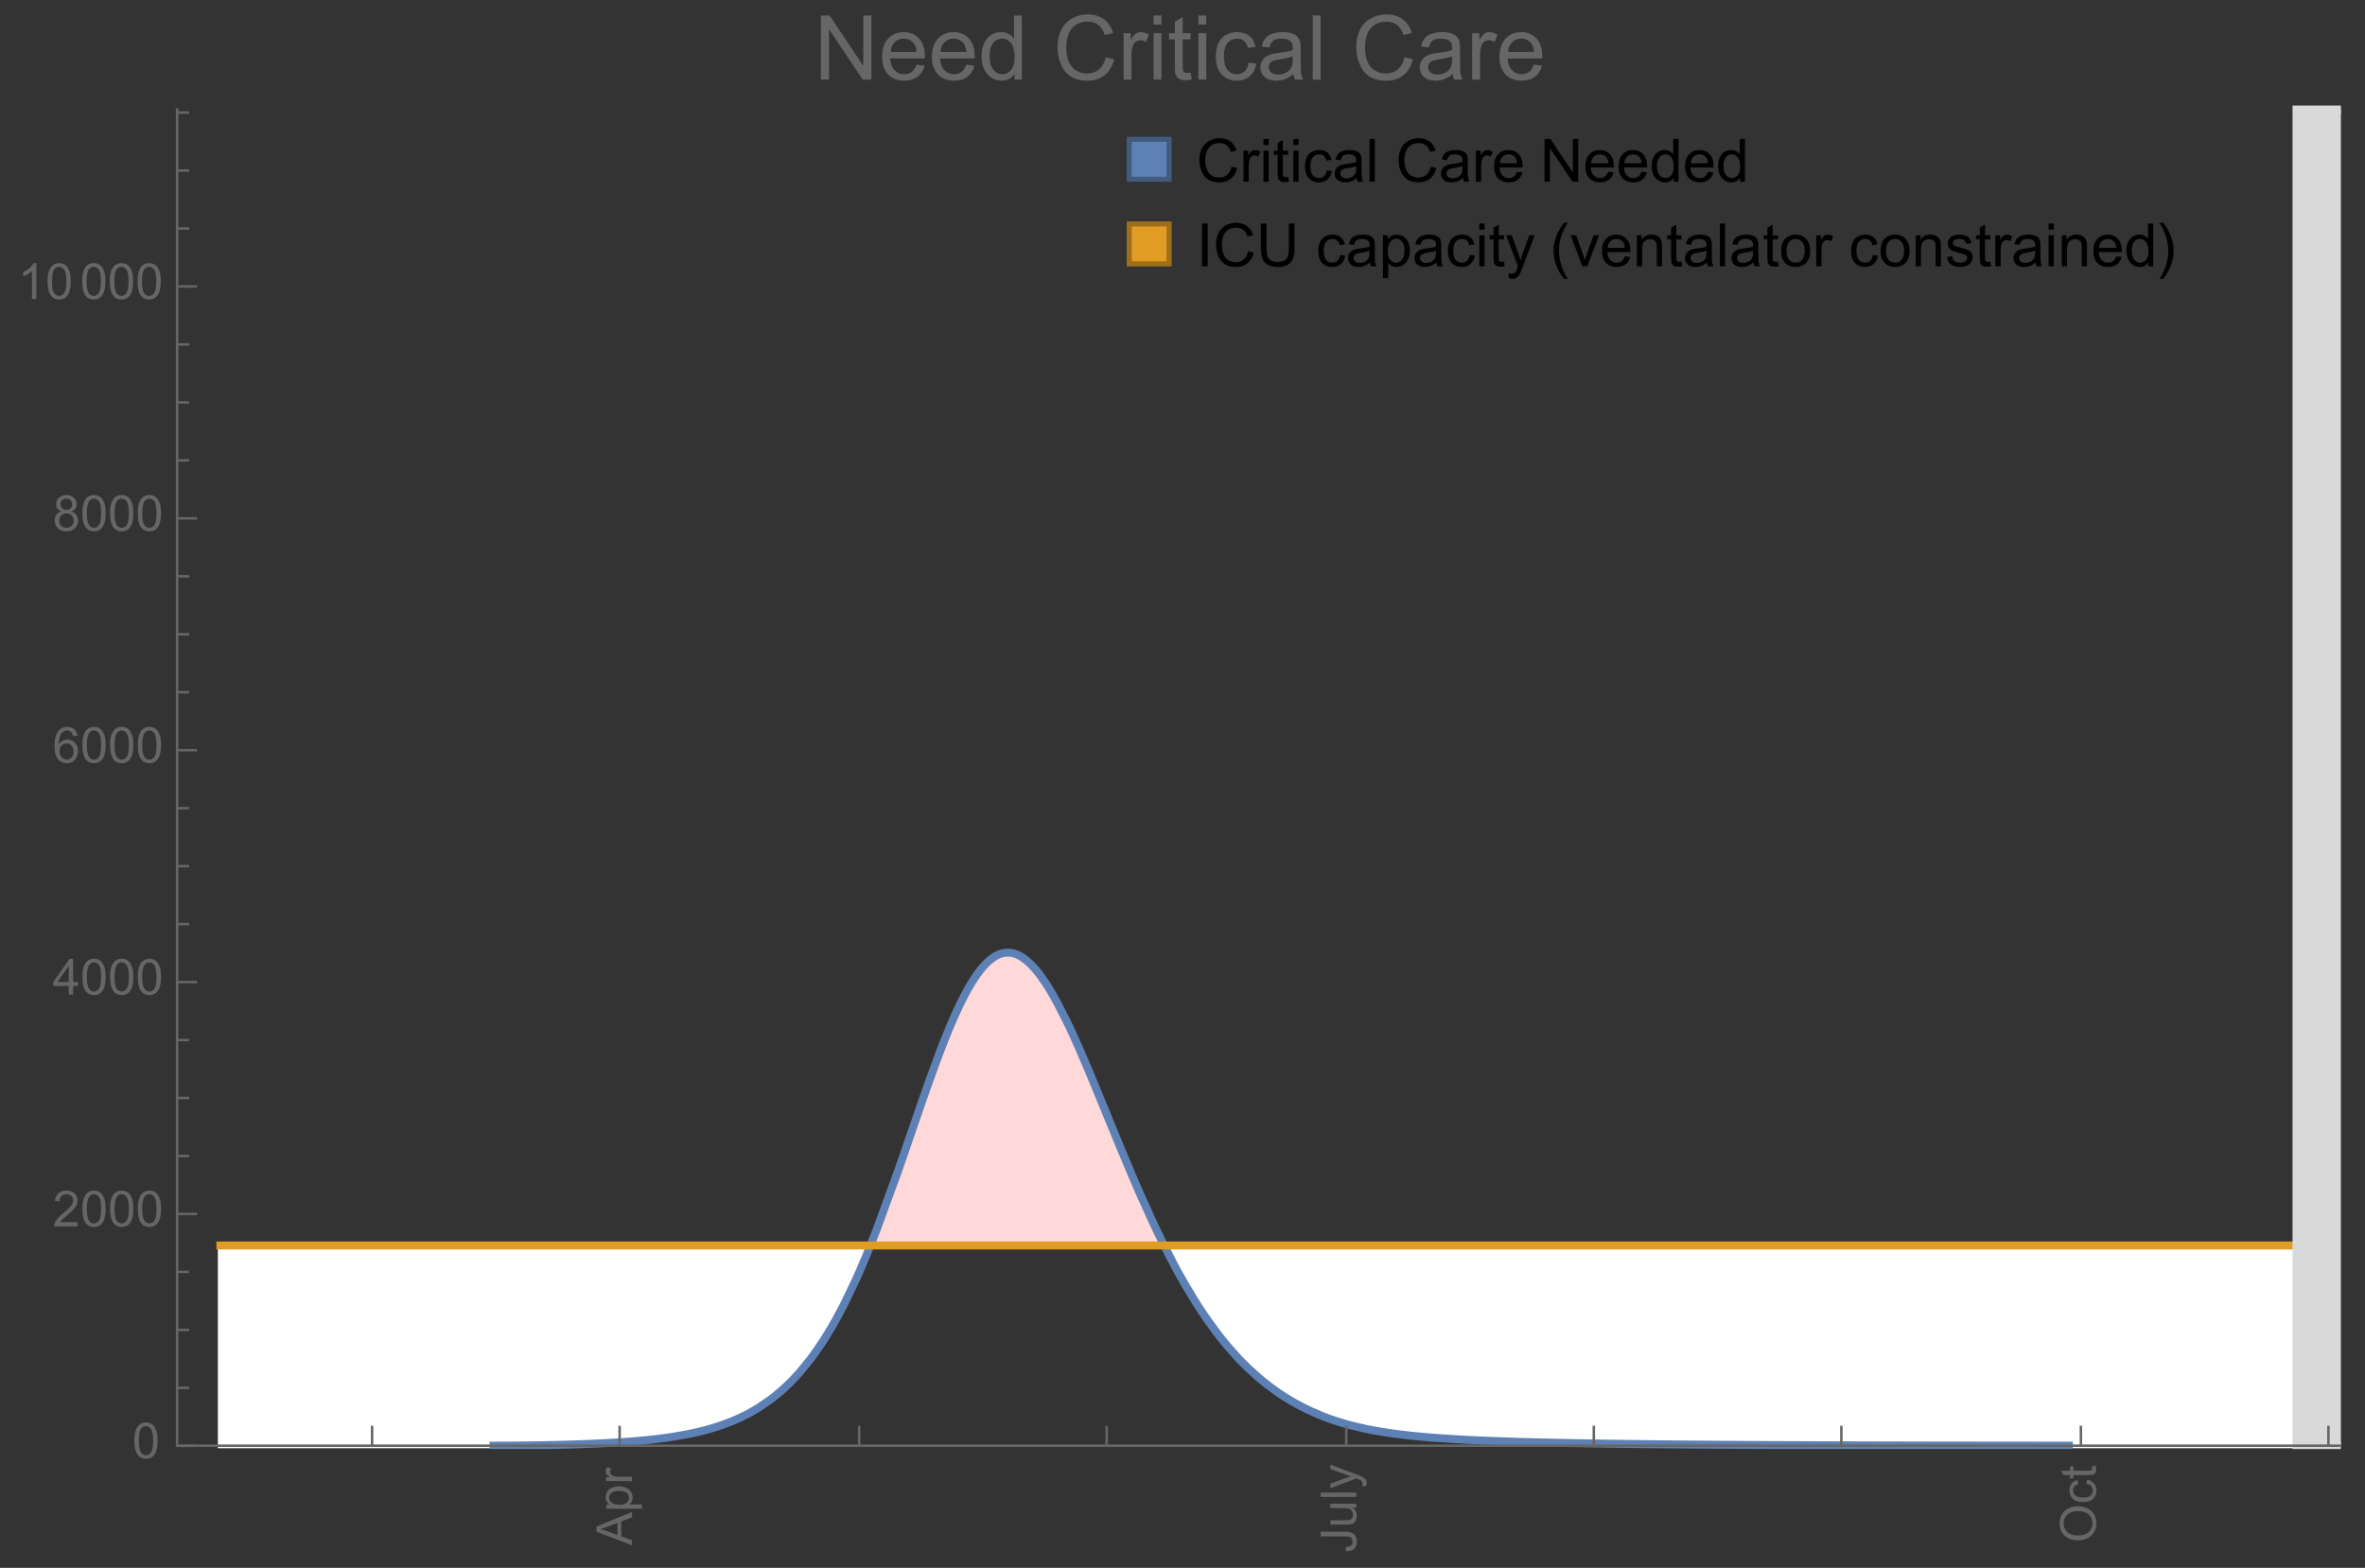 <?xml version="1.0" encoding="UTF-8"?>
<svg xmlns="http://www.w3.org/2000/svg" xmlns:xlink="http://www.w3.org/1999/xlink" width="475pt" height="315pt" viewBox="0 0 475 315" version="1.1">
<rect x="0" y="0" width="475" height="315" fill="#333333" stroke="none"/>
<defs>
<g>
<symbol overflow="visible" id="glyph0-0">
<path style="stroke:none;" d=""/>
</symbol>
<symbol overflow="visible" id="glyph0-1">
<path style="stroke:none;" d="M 0 0.016 L -7.156 -2.734 L -7.156 -3.754 L 0 -6.684 L 0 -5.605 L -2.168 -4.77 L -2.168 -1.777 L 0 -0.992 Z M -2.938 -2.051 L -2.938 -4.477 L -4.922 -3.73 C -5.523 -3.504 -6.02 -3.332 -6.406 -3.223 C -5.945 -3.133 -5.492 -3.004 -5.039 -2.836 Z M -2.938 -2.051 "/>
</symbol>
<symbol overflow="visible" id="glyph0-2">
<path style="stroke:none;" d="M 1.988 -0.66 L -5.188 -0.66 L -5.188 -1.461 L -4.512 -1.461 C -4.773 -1.648 -4.973 -1.863 -5.105 -2.102 C -5.238 -2.34 -5.305 -2.625 -5.305 -2.965 C -5.305 -3.406 -5.188 -3.797 -4.961 -4.137 C -4.734 -4.477 -4.41 -4.73 -3.996 -4.902 C -3.582 -5.074 -3.125 -5.16 -2.633 -5.16 C -2.102 -5.16 -1.625 -5.066 -1.199 -4.875 C -0.773 -4.684 -0.449 -4.41 -0.223 -4.047 C 0.004 -3.684 0.117 -3.301 0.117 -2.898 C 0.117 -2.605 0.055 -2.344 -0.066 -2.113 C -0.191 -1.879 -0.348 -1.688 -0.535 -1.539 L 1.988 -1.539 Z M -2.562 -1.457 C -1.895 -1.457 -1.402 -1.59 -1.082 -1.859 C -0.766 -2.129 -0.605 -2.457 -0.605 -2.844 C -0.605 -3.234 -0.77 -3.566 -1.102 -3.844 C -1.43 -4.125 -1.941 -4.262 -2.637 -4.262 C -3.297 -4.262 -3.793 -4.125 -4.121 -3.855 C -4.449 -3.582 -4.613 -3.258 -4.613 -2.883 C -4.613 -2.508 -4.438 -2.176 -4.09 -1.887 C -3.738 -1.598 -3.23 -1.457 -2.562 -1.457 Z M -2.562 -1.457 "/>
</symbol>
<symbol overflow="visible" id="glyph0-3">
<path style="stroke:none;" d="M 0 -0.648 L -5.188 -0.648 L -5.188 -1.441 L -4.398 -1.441 C -4.766 -1.641 -5.008 -1.828 -5.125 -2 C -5.242 -2.172 -5.305 -2.359 -5.305 -2.562 C -5.305 -2.859 -5.207 -3.16 -5.02 -3.469 L -4.203 -3.164 C -4.332 -2.949 -4.395 -2.734 -4.395 -2.52 C -4.395 -2.328 -4.336 -2.156 -4.223 -2.004 C -4.105 -1.852 -3.945 -1.738 -3.742 -1.676 C -3.43 -1.578 -3.086 -1.527 -2.715 -1.527 L 0 -1.527 Z M 0 -0.648 "/>
</symbol>
<symbol overflow="visible" id="glyph0-4">
<path style="stroke:none;" d="M -2.031 -0.289 L -2.148 -1.145 C -1.602 -1.164 -1.227 -1.27 -1.023 -1.449 C -0.824 -1.633 -0.723 -1.883 -0.723 -2.207 C -0.723 -2.445 -0.777 -2.648 -0.887 -2.82 C -0.996 -2.992 -1.145 -3.113 -1.332 -3.18 C -1.52 -3.242 -1.816 -3.277 -2.227 -3.277 L -7.156 -3.277 L -7.156 -4.223 L -2.281 -4.223 C -1.68 -4.223 -1.219 -4.152 -0.887 -4.008 C -0.559 -3.863 -0.309 -3.633 -0.137 -3.316 C 0.035 -3.004 0.121 -2.637 0.121 -2.211 C 0.121 -1.582 -0.059 -1.102 -0.418 -0.77 C -0.781 -0.438 -1.32 -0.273 -2.031 -0.289 Z M -2.031 -0.289 "/>
</symbol>
<symbol overflow="visible" id="glyph0-5">
<path style="stroke:none;" d="M 0 -4.059 L -0.762 -4.059 C -0.176 -3.656 0.117 -3.105 0.117 -2.414 C 0.117 -2.105 0.059 -1.82 -0.059 -1.555 C -0.176 -1.289 -0.324 -1.094 -0.5 -0.965 C -0.68 -0.836 -0.895 -0.746 -1.152 -0.695 C -1.324 -0.66 -1.598 -0.641 -1.973 -0.641 L -5.188 -0.641 L -5.188 -1.52 L -2.309 -1.52 C -1.852 -1.52 -1.543 -1.535 -1.383 -1.57 C -1.152 -1.625 -0.969 -1.746 -0.836 -1.922 C -0.703 -2.102 -0.641 -2.324 -0.641 -2.586 C -0.641 -2.852 -0.707 -3.098 -0.844 -3.328 C -0.977 -3.562 -1.16 -3.727 -1.395 -3.82 C -1.625 -3.918 -1.965 -3.965 -2.406 -3.965 L -5.188 -3.965 L -5.188 -4.844 L 0 -4.844 Z M 0 -4.059 "/>
</symbol>
<symbol overflow="visible" id="glyph0-6">
<path style="stroke:none;" d="M 0 -0.641 L -7.156 -0.641 L -7.156 -1.52 L 0 -1.52 Z M 0 -0.641 "/>
</symbol>
<symbol overflow="visible" id="glyph0-7">
<path style="stroke:none;" d="M 1.996 -0.621 L 1.172 -0.523 C 1.223 -0.715 1.25 -0.883 1.25 -1.023 C 1.25 -1.219 1.219 -1.375 1.152 -1.492 C 1.086 -1.609 0.996 -1.707 0.879 -1.781 C 0.789 -1.836 0.574 -1.926 0.227 -2.051 C 0.176 -2.066 0.105 -2.094 0.012 -2.129 L -5.188 -0.16 L -5.188 -1.109 L -2.184 -2.188 C -1.801 -2.328 -1.402 -2.453 -0.98 -2.562 C -1.383 -2.664 -1.777 -2.785 -2.164 -2.926 L -5.188 -4.031 L -5.188 -4.914 L 0.09 -2.938 C 0.66 -2.727 1.051 -2.562 1.266 -2.445 C 1.555 -2.289 1.766 -2.109 1.902 -1.91 C 2.039 -1.707 2.105 -1.465 2.105 -1.188 C 2.105 -1.016 2.07 -0.828 1.996 -0.621 Z M 1.996 -0.621 "/>
</symbol>
<symbol overflow="visible" id="glyph0-8">
<path style="stroke:none;" d="M -3.484 -0.484 C -4.672 -0.484 -5.605 -0.801 -6.277 -1.441 C -6.949 -2.078 -7.285 -2.902 -7.285 -3.91 C -7.285 -4.57 -7.129 -5.168 -6.812 -5.699 C -6.496 -6.23 -6.055 -6.633 -5.492 -6.91 C -4.926 -7.188 -4.285 -7.328 -3.57 -7.328 C -2.844 -7.328 -2.195 -7.184 -1.621 -6.891 C -1.047 -6.598 -0.613 -6.18 -0.32 -5.645 C -0.023 -5.109 0.121 -4.527 0.121 -3.906 C 0.121 -3.234 -0.039 -2.629 -0.367 -2.102 C -0.691 -1.57 -1.137 -1.168 -1.699 -0.895 C -2.262 -0.621 -2.859 -0.484 -3.484 -0.484 Z M -3.473 -1.461 C -2.609 -1.461 -1.93 -1.691 -1.434 -2.156 C -0.938 -2.621 -0.688 -3.203 -0.688 -3.902 C -0.688 -4.613 -0.938 -5.199 -1.441 -5.66 C -1.941 -6.121 -2.652 -6.352 -3.574 -6.352 C -4.156 -6.352 -4.664 -6.254 -5.102 -6.059 C -5.535 -5.859 -5.871 -5.57 -6.109 -5.191 C -6.352 -4.812 -6.469 -4.387 -6.469 -3.918 C -6.469 -3.246 -6.238 -2.668 -5.777 -2.184 C -5.316 -1.703 -4.551 -1.461 -3.473 -1.461 Z M -3.473 -1.461 "/>
</symbol>
<symbol overflow="visible" id="glyph0-9">
<path style="stroke:none;" d="M -1.898 -4.043 L -1.785 -4.906 C -1.191 -4.812 -0.727 -4.57 -0.387 -4.184 C -0.051 -3.793 0.117 -3.316 0.117 -2.75 C 0.117 -2.039 -0.113 -1.469 -0.578 -1.039 C -1.043 -0.605 -1.707 -0.391 -2.574 -0.391 C -3.133 -0.391 -3.625 -0.484 -4.043 -0.668 C -4.461 -0.855 -4.777 -1.137 -4.988 -1.516 C -5.199 -1.895 -5.305 -2.309 -5.305 -2.754 C -5.305 -3.316 -5.16 -3.777 -4.875 -4.137 C -4.59 -4.492 -4.188 -4.723 -3.66 -4.824 L -3.531 -3.969 C -3.879 -3.887 -4.141 -3.746 -4.316 -3.539 C -4.492 -3.332 -4.578 -3.082 -4.578 -2.789 C -4.578 -2.348 -4.422 -1.984 -4.105 -1.711 C -3.789 -1.434 -3.285 -1.293 -2.598 -1.293 C -1.902 -1.293 -1.395 -1.426 -1.078 -1.695 C -0.762 -1.961 -0.605 -2.309 -0.605 -2.738 C -0.605 -3.086 -0.711 -3.371 -0.922 -3.602 C -1.133 -3.836 -1.461 -3.98 -1.898 -4.043 Z M -1.898 -4.043 "/>
</symbol>
<symbol overflow="visible" id="glyph0-10">
<path style="stroke:none;" d="M -0.785 -2.578 L -0.008 -2.703 C 0.043 -2.457 0.07 -2.234 0.07 -2.039 C 0.07 -1.723 0.02 -1.477 -0.082 -1.297 C -0.184 -1.121 -0.316 -1 -0.48 -0.93 C -0.645 -0.855 -0.992 -0.82 -1.52 -0.82 L -4.5 -0.82 L -4.5 -0.176 L -5.188 -0.176 L -5.188 -0.82 L -6.469 -0.82 L -6.996 -1.695 L -5.188 -1.695 L -5.188 -2.578 L -4.5 -2.578 L -4.5 -1.695 L -1.469 -1.695 C -1.219 -1.695 -1.059 -1.711 -0.984 -1.742 C -0.914 -1.773 -0.859 -1.82 -0.816 -1.891 C -0.773 -1.961 -0.75 -2.062 -0.75 -2.191 C -0.75 -2.289 -0.762 -2.418 -0.785 -2.578 Z M -0.785 -2.578 "/>
</symbol>
<symbol overflow="visible" id="glyph1-0">
<path style="stroke:none;" d=""/>
</symbol>
<symbol overflow="visible" id="glyph1-1">
<path style="stroke:none;" d="M 0.414 -3.531 C 0.414 -4.375 0.504 -5.059 0.676 -5.574 C 0.852 -6.09 1.109 -6.488 1.453 -6.766 C 1.797 -7.047 2.227 -7.188 2.75 -7.188 C 3.133 -7.188 3.469 -7.109 3.758 -6.957 C 4.047 -6.801 4.289 -6.578 4.477 -6.285 C 4.664 -5.996 4.812 -5.641 4.922 -5.223 C 5.031 -4.805 5.082 -4.238 5.082 -3.531 C 5.082 -2.691 4.996 -2.012 4.824 -1.496 C 4.652 -0.98 4.395 -0.582 4.051 -0.301 C 3.707 -0.02 3.273 0.121 2.75 0.121 C 2.059 0.121 1.516 -0.125 1.125 -0.621 C 0.652 -1.215 0.414 -2.188 0.414 -3.531 Z M 1.32 -3.531 C 1.32 -2.355 1.457 -1.574 1.73 -1.184 C 2.008 -0.797 2.344 -0.602 2.75 -0.602 C 3.152 -0.602 3.492 -0.797 3.766 -1.188 C 4.043 -1.578 4.18 -2.359 4.18 -3.531 C 4.18 -4.711 4.043 -5.492 3.766 -5.879 C 3.492 -6.266 3.148 -6.461 2.738 -6.461 C 2.336 -6.461 2.012 -6.289 1.773 -5.945 C 1.469 -5.512 1.32 -4.707 1.32 -3.531 Z M 1.32 -3.531 "/>
</symbol>
<symbol overflow="visible" id="glyph1-2">
<path style="stroke:none;" d="M 5.035 -0.844 L 5.035 0 L 0.305 0 C 0.297 -0.211 0.332 -0.414 0.406 -0.609 C 0.527 -0.934 0.719 -1.25 0.984 -1.562 C 1.25 -1.875 1.633 -2.234 2.133 -2.648 C 2.91 -3.285 3.438 -3.789 3.711 -4.164 C 3.984 -4.535 4.121 -4.887 4.121 -5.219 C 4.121 -5.566 3.996 -5.863 3.746 -6.102 C 3.5 -6.34 3.172 -6.461 2.773 -6.461 C 2.352 -6.461 2.012 -6.332 1.758 -6.078 C 1.504 -5.824 1.375 -5.473 1.371 -5.023 L 0.469 -5.117 C 0.531 -5.789 0.762 -6.305 1.168 -6.656 C 1.57 -7.012 2.113 -7.188 2.793 -7.188 C 3.48 -7.188 4.023 -6.996 4.422 -6.617 C 4.824 -6.234 5.023 -5.762 5.023 -5.199 C 5.023 -4.914 4.965 -4.633 4.848 -4.355 C 4.73 -4.078 4.535 -3.789 4.266 -3.48 C 3.992 -3.176 3.543 -2.754 2.91 -2.223 C 2.383 -1.781 2.043 -1.48 1.895 -1.32 C 1.746 -1.164 1.621 -1.004 1.523 -0.844 Z M 5.035 -0.844 "/>
</symbol>
<symbol overflow="visible" id="glyph1-3">
<path style="stroke:none;" d="M 3.234 0 L 3.234 -1.715 L 0.125 -1.715 L 0.125 -2.52 L 3.395 -7.156 L 4.109 -7.156 L 4.109 -2.52 L 5.078 -2.52 L 5.078 -1.715 L 4.109 -1.715 L 4.109 0 Z M 3.234 -2.52 L 3.234 -5.746 L 0.992 -2.52 Z M 3.234 -2.52 "/>
</symbol>
<symbol overflow="visible" id="glyph1-4">
<path style="stroke:none;" d="M 4.977 -5.406 L 4.102 -5.336 C 4.023 -5.68 3.914 -5.934 3.77 -6.09 C 3.531 -6.34 3.238 -6.465 2.891 -6.465 C 2.609 -6.465 2.363 -6.387 2.152 -6.23 C 1.875 -6.027 1.66 -5.734 1.5 -5.348 C 1.34 -4.961 1.258 -4.406 1.25 -3.691 C 1.461 -4.016 1.719 -4.254 2.027 -4.41 C 2.332 -4.566 2.652 -4.645 2.988 -4.645 C 3.574 -4.645 4.074 -4.43 4.484 -3.996 C 4.898 -3.566 5.102 -3.008 5.102 -2.324 C 5.102 -1.875 5.004 -1.457 4.812 -1.07 C 4.617 -0.688 4.352 -0.391 4.016 -0.188 C 3.676 0.02 3.289 0.121 2.859 0.121 C 2.129 0.121 1.531 -0.148 1.07 -0.688 C 0.609 -1.227 0.375 -2.113 0.375 -3.352 C 0.375 -4.734 0.633 -5.738 1.141 -6.367 C 1.586 -6.914 2.188 -7.188 2.945 -7.188 C 3.508 -7.188 3.969 -7.031 4.328 -6.715 C 4.688 -6.398 4.902 -5.961 4.977 -5.406 Z M 1.387 -2.32 C 1.387 -2.016 1.449 -1.727 1.578 -1.449 C 1.707 -1.172 1.887 -0.961 2.117 -0.816 C 2.352 -0.672 2.594 -0.602 2.848 -0.602 C 3.219 -0.602 3.535 -0.75 3.805 -1.051 C 4.07 -1.352 4.203 -1.758 4.203 -2.27 C 4.203 -2.766 4.07 -3.156 3.809 -3.441 C 3.547 -3.727 3.211 -3.867 2.812 -3.867 C 2.414 -3.867 2.078 -3.727 1.801 -3.441 C 1.523 -3.156 1.387 -2.781 1.387 -2.32 Z M 1.387 -2.32 "/>
</symbol>
<symbol overflow="visible" id="glyph1-5">
<path style="stroke:none;" d="M 1.766 -3.883 C 1.402 -4.016 1.133 -4.207 0.957 -4.453 C 0.781 -4.699 0.695 -4.996 0.695 -5.344 C 0.695 -5.863 0.879 -6.301 1.254 -6.656 C 1.629 -7.012 2.129 -7.188 2.75 -7.188 C 3.375 -7.188 3.875 -7.008 4.258 -6.645 C 4.641 -6.281 4.828 -5.84 4.828 -5.316 C 4.828 -4.984 4.742 -4.695 4.566 -4.449 C 4.395 -4.203 4.129 -4.016 3.773 -3.883 C 4.215 -3.738 4.547 -3.508 4.777 -3.188 C 5.008 -2.867 5.121 -2.488 5.121 -2.047 C 5.121 -1.434 4.906 -0.918 4.473 -0.504 C 4.039 -0.086 3.469 0.121 2.766 0.121 C 2.059 0.121 1.488 -0.086 1.055 -0.504 C 0.621 -0.922 0.406 -1.445 0.406 -2.07 C 0.406 -2.535 0.523 -2.926 0.758 -3.238 C 0.996 -3.555 1.332 -3.77 1.766 -3.883 Z M 1.594 -5.371 C 1.594 -5.031 1.699 -4.758 1.918 -4.539 C 2.137 -4.324 2.422 -4.219 2.77 -4.219 C 3.109 -4.219 3.383 -4.324 3.602 -4.539 C 3.816 -4.75 3.926 -5.012 3.926 -5.32 C 3.926 -5.645 3.812 -5.914 3.59 -6.137 C 3.367 -6.355 3.09 -6.465 2.758 -6.465 C 2.422 -6.465 2.145 -6.359 1.922 -6.141 C 1.703 -5.926 1.594 -5.672 1.594 -5.371 Z M 1.309 -2.066 C 1.309 -1.816 1.367 -1.57 1.488 -1.336 C 1.605 -1.102 1.781 -0.922 2.016 -0.793 C 2.25 -0.664 2.504 -0.602 2.773 -0.602 C 3.195 -0.602 3.539 -0.734 3.812 -1.008 C 4.086 -1.277 4.223 -1.621 4.223 -2.035 C 4.223 -2.461 4.082 -2.809 3.801 -3.086 C 3.52 -3.363 3.168 -3.5 2.742 -3.5 C 2.328 -3.5 1.988 -3.363 1.715 -3.09 C 1.445 -2.816 1.309 -2.477 1.309 -2.066 Z M 1.309 -2.066 "/>
</symbol>
<symbol overflow="visible" id="glyph1-6">
<path style="stroke:none;" d="M 3.727 0 L 2.848 0 L 2.848 -5.602 C 2.637 -5.398 2.359 -5.195 2.016 -4.996 C 1.672 -4.793 1.363 -4.641 1.09 -4.539 L 1.09 -5.391 C 1.582 -5.621 2.012 -5.902 2.379 -6.23 C 2.746 -6.559 3.008 -6.879 3.16 -7.188 L 3.727 -7.188 Z M 3.727 0 "/>
</symbol>
<symbol overflow="visible" id="glyph2-0">
<path style="stroke:none;" d=""/>
</symbol>
<symbol overflow="visible" id="glyph2-1">
<path style="stroke:none;" d="M 7.055 -3.012 L 8.191 -2.727 C 7.953 -1.793 7.523 -1.078 6.906 -0.59 C 6.285 -0.098 5.531 0.148 4.633 0.148 C 3.707 0.148 2.957 -0.043 2.375 -0.418 C 1.797 -0.797 1.355 -1.344 1.051 -2.055 C 0.75 -2.77 0.598 -3.539 0.598 -4.359 C 0.598 -5.254 0.77 -6.035 1.109 -6.699 C 1.453 -7.367 1.938 -7.871 2.57 -8.219 C 3.199 -8.562 3.895 -8.734 4.652 -8.734 C 5.512 -8.734 6.234 -8.516 6.82 -8.078 C 7.406 -7.641 7.812 -7.027 8.047 -6.234 L 6.926 -5.969 C 6.727 -6.594 6.438 -7.051 6.059 -7.336 C 5.68 -7.621 5.203 -7.766 4.629 -7.766 C 3.969 -7.766 3.418 -7.605 2.973 -7.289 C 2.531 -6.973 2.219 -6.547 2.039 -6.016 C 1.859 -5.48 1.77 -4.93 1.77 -4.367 C 1.77 -3.637 1.875 -2.996 2.09 -2.453 C 2.301 -1.906 2.633 -1.5 3.082 -1.23 C 3.531 -0.961 4.016 -0.828 4.539 -0.828 C 5.176 -0.828 5.719 -1.008 6.156 -1.375 C 6.598 -1.742 6.898 -2.289 7.055 -3.012 Z M 7.055 -3.012 "/>
</symbol>
<symbol overflow="visible" id="glyph2-2">
<path style="stroke:none;" d="M 0.781 0 L 0.781 -6.223 L 1.727 -6.223 L 1.727 -5.281 C 1.969 -5.723 2.195 -6.012 2.398 -6.152 C 2.605 -6.293 2.828 -6.363 3.078 -6.363 C 3.434 -6.363 3.793 -6.25 4.16 -6.023 L 3.797 -5.047 C 3.539 -5.199 3.281 -5.273 3.023 -5.273 C 2.793 -5.273 2.586 -5.203 2.402 -5.066 C 2.219 -4.926 2.086 -4.734 2.008 -4.488 C 1.891 -4.113 1.836 -3.703 1.836 -3.258 L 1.836 0 Z M 0.781 0 "/>
</symbol>
<symbol overflow="visible" id="glyph2-3">
<path style="stroke:none;" d="M 0.797 -7.375 L 0.797 -8.59 L 1.852 -8.59 L 1.852 -7.375 Z M 0.797 0 L 0.797 -6.223 L 1.852 -6.223 L 1.852 0 Z M 0.797 0 "/>
</symbol>
<symbol overflow="visible" id="glyph2-4">
<path style="stroke:none;" d="M 3.094 -0.945 L 3.246 -0.012 C 2.949 0.051 2.684 0.082 2.449 0.082 C 2.066 0.082 1.77 0.023 1.559 -0.102 C 1.348 -0.223 1.199 -0.379 1.113 -0.578 C 1.027 -0.773 0.984 -1.188 0.984 -1.82 L 0.984 -5.402 L 0.211 -5.402 L 0.211 -6.223 L 0.984 -6.223 L 0.984 -7.766 L 2.031 -8.398 L 2.031 -6.223 L 3.094 -6.223 L 3.094 -5.402 L 2.031 -5.402 L 2.031 -1.766 C 2.031 -1.465 2.051 -1.27 2.09 -1.184 C 2.125 -1.098 2.188 -1.031 2.27 -0.977 C 2.355 -0.926 2.477 -0.902 2.633 -0.902 C 2.75 -0.902 2.902 -0.914 3.094 -0.945 Z M 3.094 -0.945 "/>
</symbol>
<symbol overflow="visible" id="glyph2-5">
<path style="stroke:none;" d="M 4.852 -2.281 L 5.891 -2.145 C 5.777 -1.43 5.484 -0.871 5.02 -0.465 C 4.551 -0.062 3.977 0.141 3.297 0.141 C 2.445 0.141 1.762 -0.137 1.246 -0.695 C 0.727 -1.25 0.469 -2.047 0.469 -3.086 C 0.469 -3.758 0.578 -4.348 0.805 -4.852 C 1.027 -5.355 1.363 -5.734 1.82 -5.984 C 2.273 -6.238 2.77 -6.363 3.305 -6.363 C 3.98 -6.363 4.531 -6.191 4.961 -5.852 C 5.391 -5.508 5.668 -5.023 5.789 -4.395 L 4.766 -4.234 C 4.668 -4.652 4.492 -4.969 4.246 -5.18 C 3.996 -5.391 3.695 -5.496 3.344 -5.496 C 2.812 -5.496 2.383 -5.305 2.051 -4.926 C 1.719 -4.543 1.555 -3.941 1.555 -3.117 C 1.555 -2.281 1.711 -1.672 2.031 -1.297 C 2.352 -0.918 2.773 -0.727 3.289 -0.727 C 3.703 -0.727 4.047 -0.852 4.324 -1.109 C 4.602 -1.363 4.777 -1.75 4.852 -2.281 Z M 4.852 -2.281 "/>
</symbol>
<symbol overflow="visible" id="glyph2-6">
<path style="stroke:none;" d="M 4.852 -0.766 C 4.461 -0.434 4.086 -0.203 3.723 -0.062 C 3.363 0.074 2.977 0.141 2.562 0.141 C 1.879 0.141 1.352 -0.027 0.984 -0.359 C 0.617 -0.695 0.434 -1.121 0.434 -1.641 C 0.434 -1.945 0.504 -2.223 0.641 -2.477 C 0.781 -2.727 0.961 -2.93 1.188 -3.082 C 1.41 -3.234 1.664 -3.352 1.945 -3.43 C 2.152 -3.484 2.465 -3.535 2.883 -3.586 C 3.734 -3.688 4.359 -3.809 4.766 -3.949 C 4.77 -4.094 4.77 -4.188 4.77 -4.227 C 4.77 -4.656 4.672 -4.957 4.469 -5.133 C 4.199 -5.371 3.801 -5.492 3.27 -5.492 C 2.773 -5.492 2.406 -5.402 2.172 -5.23 C 1.934 -5.055 1.758 -4.75 1.648 -4.305 L 0.617 -4.445 C 0.711 -4.887 0.863 -5.246 1.078 -5.516 C 1.293 -5.789 1.602 -5.996 2.008 -6.145 C 2.414 -6.289 2.887 -6.363 3.422 -6.363 C 3.953 -6.363 4.383 -6.301 4.719 -6.176 C 5.051 -6.051 5.293 -5.895 5.449 -5.703 C 5.605 -5.516 5.715 -5.273 5.777 -4.984 C 5.812 -4.805 5.828 -4.484 5.828 -4.016 L 5.828 -2.609 C 5.828 -1.629 5.852 -1.008 5.898 -0.746 C 5.941 -0.488 6.031 -0.238 6.164 0 L 5.062 0 C 4.953 -0.219 4.883 -0.477 4.852 -0.766 Z M 4.766 -3.125 C 4.383 -2.969 3.805 -2.836 3.039 -2.727 C 2.605 -2.664 2.301 -2.594 2.121 -2.516 C 1.941 -2.438 1.805 -2.32 1.703 -2.172 C 1.605 -2.02 1.559 -1.852 1.559 -1.672 C 1.559 -1.391 1.664 -1.156 1.879 -0.969 C 2.09 -0.781 2.402 -0.688 2.812 -0.688 C 3.219 -0.688 3.578 -0.773 3.898 -0.953 C 4.215 -1.129 4.445 -1.375 4.594 -1.68 C 4.707 -1.918 4.766 -2.273 4.766 -2.734 Z M 4.766 -3.125 "/>
</symbol>
<symbol overflow="visible" id="glyph2-7">
<path style="stroke:none;" d="M 0.766 0 L 0.766 -8.59 L 1.82 -8.59 L 1.82 0 Z M 0.766 0 "/>
</symbol>
<symbol overflow="visible" id="glyph2-8">
<path style="stroke:none;" d="M 5.051 -2.004 L 6.141 -1.867 C 5.969 -1.23 5.648 -0.738 5.188 -0.387 C 4.723 -0.035 4.125 0.141 3.406 0.141 C 2.496 0.141 1.773 -0.141 1.238 -0.699 C 0.707 -1.262 0.438 -2.047 0.438 -3.059 C 0.438 -4.105 0.711 -4.918 1.25 -5.496 C 1.789 -6.074 2.484 -6.363 3.344 -6.363 C 4.176 -6.363 4.859 -6.078 5.383 -5.516 C 5.91 -4.949 6.176 -4.148 6.176 -3.125 C 6.176 -3.062 6.172 -2.969 6.172 -2.844 L 1.531 -2.844 C 1.57 -2.16 1.762 -1.633 2.109 -1.273 C 2.457 -0.91 2.891 -0.727 3.41 -0.727 C 3.797 -0.727 4.125 -0.828 4.398 -1.031 C 4.672 -1.234 4.891 -1.559 5.051 -2.004 Z M 1.586 -3.711 L 5.062 -3.711 C 5.016 -4.234 4.883 -4.625 4.664 -4.887 C 4.328 -5.293 3.891 -5.496 3.359 -5.496 C 2.875 -5.496 2.465 -5.336 2.137 -5.008 C 1.805 -4.684 1.625 -4.25 1.586 -3.711 Z M 1.586 -3.711 "/>
</symbol>
<symbol overflow="visible" id="glyph2-9">
<path style="stroke:none;" d="M 0.914 0 L 0.914 -8.59 L 2.078 -8.59 L 6.594 -1.844 L 6.594 -8.59 L 7.68 -8.59 L 7.68 0 L 6.516 0 L 2.004 -6.75 L 2.004 0 Z M 0.914 0 "/>
</symbol>
<symbol overflow="visible" id="glyph2-10">
<path style="stroke:none;" d="M 4.828 0 L 4.828 -0.785 C 4.434 -0.168 3.852 0.141 3.086 0.141 C 2.59 0.141 2.137 0.004 1.719 -0.27 C 1.305 -0.543 0.98 -0.926 0.754 -1.414 C 0.523 -1.906 0.41 -2.469 0.41 -3.105 C 0.41 -3.727 0.516 -4.289 0.719 -4.797 C 0.926 -5.301 1.238 -5.688 1.652 -5.961 C 2.066 -6.23 2.531 -6.363 3.039 -6.363 C 3.414 -6.363 3.75 -6.285 4.043 -6.125 C 4.336 -5.969 4.574 -5.762 4.758 -5.508 L 4.758 -8.59 L 5.805 -8.59 L 5.805 0 Z M 1.492 -3.105 C 1.492 -2.309 1.664 -1.711 2 -1.32 C 2.336 -0.926 2.73 -0.727 3.188 -0.727 C 3.648 -0.727 4.039 -0.914 4.363 -1.293 C 4.684 -1.668 4.844 -2.242 4.844 -3.016 C 4.844 -3.867 4.68 -4.492 4.352 -4.891 C 4.023 -5.289 3.621 -5.492 3.141 -5.492 C 2.672 -5.492 2.281 -5.297 1.965 -4.914 C 1.652 -4.531 1.492 -3.93 1.492 -3.105 Z M 1.492 -3.105 "/>
</symbol>
<symbol overflow="visible" id="glyph2-11">
<path style="stroke:none;" d="M 1.117 0 L 1.117 -8.59 L 2.258 -8.59 L 2.258 0 Z M 1.117 0 "/>
</symbol>
<symbol overflow="visible" id="glyph2-12">
<path style="stroke:none;" d="M 6.562 -8.59 L 7.699 -8.59 L 7.699 -3.625 C 7.699 -2.762 7.602 -2.078 7.406 -1.57 C 7.211 -1.062 6.859 -0.648 6.348 -0.332 C 5.84 -0.012 5.172 0.148 4.344 0.148 C 3.539 0.148 2.879 0.008 2.367 -0.27 C 1.855 -0.547 1.492 -0.949 1.273 -1.473 C 1.055 -2 0.945 -2.719 0.945 -3.625 L 0.945 -8.59 L 2.078 -8.59 L 2.078 -3.633 C 2.078 -2.887 2.148 -2.336 2.289 -1.984 C 2.426 -1.629 2.664 -1.359 3.004 -1.164 C 3.34 -0.973 3.754 -0.879 4.242 -0.879 C 5.078 -0.879 5.672 -1.07 6.031 -1.445 C 6.387 -1.824 6.562 -2.555 6.562 -3.633 Z M 6.562 -8.59 "/>
</symbol>
<symbol overflow="visible" id="glyph2-13">
<path style="stroke:none;" d="M 0.789 2.383 L 0.789 -6.223 L 1.75 -6.223 L 1.75 -5.414 C 1.977 -5.73 2.234 -5.969 2.52 -6.125 C 2.805 -6.285 3.148 -6.363 3.555 -6.363 C 4.086 -6.363 4.555 -6.227 4.961 -5.953 C 5.367 -5.68 5.676 -5.293 5.883 -4.797 C 6.09 -4.297 6.195 -3.75 6.195 -3.156 C 6.195 -2.52 6.078 -1.949 5.852 -1.438 C 5.621 -0.93 5.289 -0.539 4.855 -0.266 C 4.418 0.004 3.961 0.141 3.48 0.141 C 3.129 0.141 2.812 0.066 2.535 -0.082 C 2.254 -0.23 2.023 -0.418 1.844 -0.645 L 1.844 2.383 Z M 1.746 -3.078 C 1.746 -2.277 1.906 -1.684 2.234 -1.301 C 2.559 -0.918 2.949 -0.727 3.41 -0.727 C 3.879 -0.727 4.281 -0.926 4.613 -1.32 C 4.949 -1.719 5.117 -2.332 5.117 -3.164 C 5.117 -3.957 4.953 -4.551 4.625 -4.945 C 4.301 -5.34 3.91 -5.539 3.457 -5.539 C 3.008 -5.539 2.609 -5.328 2.266 -4.906 C 1.918 -4.488 1.746 -3.875 1.746 -3.078 Z M 1.746 -3.078 "/>
</symbol>
<symbol overflow="visible" id="glyph2-14">
<path style="stroke:none;" d="M 0.742 2.398 L 0.625 1.406 C 0.855 1.469 1.059 1.5 1.23 1.5 C 1.465 1.5 1.652 1.461 1.793 1.383 C 1.934 1.305 2.047 1.195 2.141 1.055 C 2.207 0.949 2.312 0.688 2.461 0.27 C 2.48 0.211 2.512 0.125 2.555 0.012 L 0.195 -6.223 L 1.328 -6.223 L 2.625 -2.617 C 2.793 -2.16 2.945 -1.68 3.078 -1.18 C 3.199 -1.664 3.344 -2.133 3.508 -2.594 L 4.84 -6.223 L 5.895 -6.223 L 3.527 0.105 C 3.273 0.789 3.078 1.258 2.938 1.516 C 2.75 1.863 2.531 2.121 2.289 2.281 C 2.047 2.445 1.758 2.523 1.422 2.523 C 1.219 2.523 0.992 2.484 0.742 2.398 Z M 0.742 2.398 "/>
</symbol>
<symbol overflow="visible" id="glyph2-15">
<path style="stroke:none;" d="M 2.52 0 L 0.152 -6.223 L 1.266 -6.223 L 2.602 -2.496 C 2.746 -2.094 2.879 -1.676 3 -1.242 C 3.094 -1.57 3.227 -1.965 3.391 -2.426 L 4.773 -6.223 L 5.859 -6.223 L 3.504 0 Z M 2.52 0 "/>
</symbol>
<symbol overflow="visible" id="glyph2-16">
<path style="stroke:none;" d="M 0.789 0 L 0.789 -6.223 L 1.742 -6.223 L 1.742 -5.336 C 2.199 -6.02 2.859 -6.363 3.719 -6.363 C 4.094 -6.363 4.441 -6.297 4.754 -6.16 C 5.07 -6.027 5.305 -5.852 5.461 -5.633 C 5.617 -5.414 5.727 -5.152 5.789 -4.852 C 5.828 -4.656 5.848 -4.312 5.848 -3.828 L 5.848 0 L 4.793 0 L 4.793 -3.785 C 4.793 -4.215 4.75 -4.535 4.672 -4.75 C 4.59 -4.961 4.441 -5.133 4.234 -5.258 C 4.023 -5.387 3.781 -5.449 3.5 -5.449 C 3.051 -5.449 2.66 -5.305 2.336 -5.023 C 2.008 -4.738 1.844 -4.195 1.844 -3.398 L 1.844 0 Z M 0.789 0 "/>
</symbol>
<symbol overflow="visible" id="glyph2-17">
<path style="stroke:none;" d="M 0.398 -3.109 C 0.398 -4.262 0.719 -5.117 1.359 -5.672 C 1.895 -6.133 2.547 -6.363 3.316 -6.363 C 4.172 -6.363 4.871 -6.082 5.414 -5.523 C 5.957 -4.961 6.227 -4.188 6.227 -3.199 C 6.227 -2.398 6.109 -1.77 5.867 -1.309 C 5.629 -0.852 5.277 -0.492 4.82 -0.242 C 4.359 0.012 3.859 0.141 3.316 0.141 C 2.445 0.141 1.742 -0.141 1.203 -0.695 C 0.668 -1.254 0.398 -2.062 0.398 -3.109 Z M 1.484 -3.109 C 1.484 -2.312 1.656 -1.719 2.004 -1.32 C 2.352 -0.926 2.789 -0.727 3.316 -0.727 C 3.84 -0.727 4.273 -0.926 4.625 -1.324 C 4.973 -1.723 5.145 -2.328 5.145 -3.148 C 5.145 -3.918 4.969 -4.5 4.621 -4.895 C 4.27 -5.293 3.836 -5.492 3.316 -5.492 C 2.789 -5.492 2.352 -5.293 2.004 -4.898 C 1.656 -4.504 1.484 -3.906 1.484 -3.109 Z M 1.484 -3.109 "/>
</symbol>
<symbol overflow="visible" id="glyph2-18">
<path style="stroke:none;" d="M 0.367 -1.859 L 1.414 -2.023 C 1.473 -1.605 1.633 -1.281 1.902 -1.062 C 2.168 -0.84 2.543 -0.727 3.023 -0.727 C 3.508 -0.727 3.867 -0.824 4.102 -1.023 C 4.336 -1.219 4.453 -1.453 4.453 -1.719 C 4.453 -1.957 4.352 -2.141 4.141 -2.281 C 3.996 -2.375 3.641 -2.492 3.062 -2.637 C 2.289 -2.832 1.754 -3 1.457 -3.145 C 1.156 -3.285 0.93 -3.484 0.777 -3.734 C 0.621 -3.988 0.547 -4.266 0.547 -4.57 C 0.547 -4.848 0.609 -5.105 0.734 -5.34 C 0.863 -5.578 1.035 -5.773 1.254 -5.93 C 1.418 -6.051 1.641 -6.152 1.926 -6.238 C 2.207 -6.32 2.512 -6.363 2.836 -6.363 C 3.324 -6.363 3.754 -6.293 4.121 -6.152 C 4.492 -6.012 4.766 -5.82 4.938 -5.582 C 5.113 -5.34 5.234 -5.02 5.305 -4.617 L 4.273 -4.477 C 4.227 -4.797 4.09 -5.047 3.863 -5.227 C 3.641 -5.406 3.32 -5.496 2.914 -5.496 C 2.43 -5.496 2.082 -5.414 1.875 -5.258 C 1.668 -5.098 1.562 -4.906 1.562 -4.695 C 1.562 -4.559 1.609 -4.434 1.695 -4.324 C 1.781 -4.211 1.914 -4.117 2.098 -4.043 C 2.203 -4.004 2.516 -3.914 3.031 -3.773 C 3.777 -3.574 4.297 -3.41 4.59 -3.285 C 4.887 -3.156 5.117 -2.973 5.285 -2.73 C 5.453 -2.488 5.539 -2.188 5.539 -1.828 C 5.539 -1.477 5.434 -1.145 5.23 -0.836 C 5.023 -0.523 4.727 -0.285 4.344 -0.113 C 3.957 0.055 3.516 0.141 3.031 0.141 C 2.223 0.141 1.605 -0.027 1.18 -0.363 C 0.758 -0.699 0.484 -1.195 0.367 -1.859 Z M 0.367 -1.859 "/>
</symbol>
<symbol overflow="visible" id="glyph3-0">
<path style="stroke:none;" d=""/>
</symbol>
<symbol overflow="visible" id="glyph3-1">
<path style="stroke:none;" d="M 3.562 2.52 L 2.805 2.52 C 2.492 2.121 2.211 1.699 1.953 1.258 C 1.699 0.812 1.477 0.352 1.297 -0.125 C 1.113 -0.602 0.969 -1.086 0.871 -1.586 C 0.77 -2.086 0.719 -2.594 0.719 -3.105 C 0.719 -3.625 0.773 -4.133 0.875 -4.633 C 0.977 -5.129 1.117 -5.617 1.301 -6.086 C 1.484 -6.559 1.703 -7.02 1.961 -7.461 C 2.215 -7.906 2.5 -8.328 2.805 -8.734 L 3.562 -8.734 C 3.285 -8.281 3.039 -7.836 2.82 -7.398 C 2.602 -6.957 2.414 -6.512 2.266 -6.055 C 2.117 -5.602 2.008 -5.133 1.93 -4.648 C 1.852 -4.168 1.812 -3.656 1.812 -3.117 C 1.812 -2.617 1.852 -2.121 1.938 -1.629 C 2.02 -1.137 2.141 -0.652 2.289 -0.18 C 2.441 0.297 2.625 0.758 2.844 1.211 C 3.059 1.66 3.297 2.098 3.562 2.52 Z M 3.562 2.52 "/>
</symbol>
<symbol overflow="visible" id="glyph3-2">
<path style="stroke:none;" d="M 3.273 -3.105 C 3.273 -2.59 3.227 -2.082 3.125 -1.586 C 3.023 -1.086 2.879 -0.602 2.695 -0.129 C 2.512 0.344 2.293 0.801 2.035 1.246 C 1.781 1.688 1.5 2.113 1.188 2.52 L 0.434 2.52 C 0.707 2.074 0.953 1.633 1.172 1.188 C 1.391 0.746 1.574 0.297 1.723 -0.156 C 1.871 -0.613 1.984 -1.086 2.066 -1.57 C 2.145 -2.055 2.188 -2.562 2.188 -3.094 C 2.188 -3.594 2.145 -4.09 2.059 -4.582 C 1.977 -5.074 1.859 -5.559 1.703 -6.031 C 1.551 -6.508 1.367 -6.969 1.152 -7.422 C 0.934 -7.875 0.695 -8.312 0.434 -8.734 L 1.188 -8.734 C 1.5 -8.336 1.789 -7.918 2.047 -7.473 C 2.305 -7.031 2.523 -6.57 2.703 -6.09 C 2.887 -5.613 3.027 -5.121 3.125 -4.621 C 3.227 -4.117 3.273 -3.613 3.273 -3.105 Z M 3.273 -3.105 "/>
</symbol>
<symbol overflow="visible" id="glyph4-0">
<path style="stroke:none;" d=""/>
</symbol>
<symbol overflow="visible" id="glyph4-1">
<path style="stroke:none;" d="M 1.371 0 L 1.371 -12.883 L 3.121 -12.883 L 9.887 -2.77 L 9.887 -12.883 L 11.523 -12.883 L 11.523 0 L 9.773 0 L 3.008 -10.125 L 3.008 0 Z M 1.371 0 "/>
</symbol>
<symbol overflow="visible" id="glyph4-2">
<path style="stroke:none;" d="M 7.578 -3.008 L 9.211 -2.805 C 8.953 -1.848 8.477 -1.109 7.777 -0.578 C 7.082 -0.051 6.191 0.211 5.105 0.211 C 3.742 0.211 2.66 -0.211 1.859 -1.051 C 1.059 -1.891 0.66 -3.07 0.66 -4.586 C 0.66 -6.156 1.062 -7.375 1.871 -8.242 C 2.68 -9.109 3.73 -9.547 5.02 -9.547 C 6.266 -9.547 7.285 -9.121 8.078 -8.27 C 8.867 -7.422 9.266 -6.227 9.266 -4.684 C 9.266 -4.59 9.262 -4.449 9.254 -4.262 L 2.293 -4.262 C 2.352 -3.238 2.641 -2.453 3.164 -1.906 C 3.688 -1.363 4.336 -1.09 5.117 -1.09 C 5.695 -1.09 6.191 -1.242 6.602 -1.547 C 7.012 -1.852 7.336 -2.336 7.578 -3.008 Z M 2.383 -5.562 L 7.594 -5.562 C 7.523 -6.348 7.324 -6.938 6.996 -7.328 C 6.492 -7.938 5.84 -8.242 5.035 -8.242 C 4.309 -8.242 3.699 -8 3.203 -7.516 C 2.707 -7.027 2.434 -6.379 2.383 -5.562 Z M 2.383 -5.562 "/>
</symbol>
<symbol overflow="visible" id="glyph4-3">
<path style="stroke:none;" d="M 7.242 0 L 7.242 -1.18 C 6.648 -0.254 5.781 0.211 4.633 0.211 C 3.887 0.211 3.203 0.008 2.578 -0.406 C 1.953 -0.816 1.473 -1.387 1.129 -2.121 C 0.785 -2.859 0.617 -3.703 0.617 -4.656 C 0.617 -5.59 0.77 -6.434 1.082 -7.195 C 1.391 -7.953 1.859 -8.535 2.477 -8.938 C 3.098 -9.344 3.793 -9.547 4.562 -9.547 C 5.125 -9.547 5.625 -9.426 6.062 -9.188 C 6.504 -8.953 6.859 -8.641 7.137 -8.262 L 7.137 -12.883 L 8.711 -12.883 L 8.711 0 Z M 2.242 -4.656 C 2.242 -3.461 2.492 -2.57 2.996 -1.977 C 3.5 -1.387 4.094 -1.09 4.781 -1.09 C 5.473 -1.09 6.059 -1.371 6.543 -1.938 C 7.027 -2.504 7.27 -3.367 7.27 -4.527 C 7.27 -5.805 7.023 -6.742 6.531 -7.34 C 6.039 -7.938 5.43 -8.234 4.711 -8.234 C 4.008 -8.234 3.422 -7.949 2.949 -7.375 C 2.477 -6.801 2.242 -5.895 2.242 -4.656 Z M 2.242 -4.656 "/>
</symbol>
<symbol overflow="visible" id="glyph4-4">
<path style="stroke:none;" d="M 10.582 -4.516 L 12.289 -4.086 C 11.93 -2.688 11.285 -1.617 10.359 -0.883 C 9.43 -0.148 8.293 0.219 6.953 0.219 C 5.562 0.219 4.434 -0.062 3.562 -0.629 C 2.695 -1.195 2.031 -2.012 1.578 -3.086 C 1.125 -4.156 0.898 -5.309 0.898 -6.539 C 0.898 -7.883 1.152 -9.051 1.664 -10.051 C 2.18 -11.051 2.906 -11.809 3.855 -12.328 C 4.801 -12.844 5.844 -13.105 6.977 -13.105 C 8.266 -13.105 9.352 -12.777 10.23 -12.121 C 11.109 -11.465 11.723 -10.539 12.066 -9.352 L 10.391 -8.957 C 10.09 -9.895 9.656 -10.578 9.086 -11.004 C 8.52 -11.43 7.805 -11.645 6.945 -11.645 C 5.953 -11.645 5.125 -11.406 4.461 -10.934 C 3.797 -10.461 3.328 -9.82 3.059 -9.023 C 2.789 -8.223 2.656 -7.398 2.656 -6.547 C 2.656 -5.453 2.812 -4.496 3.133 -3.68 C 3.453 -2.859 3.949 -2.25 4.625 -1.844 C 5.297 -1.441 6.027 -1.238 6.812 -1.238 C 7.766 -1.238 8.574 -1.516 9.238 -2.066 C 9.898 -2.617 10.348 -3.434 10.582 -4.516 Z M 10.582 -4.516 "/>
</symbol>
<symbol overflow="visible" id="glyph4-5">
<path style="stroke:none;" d="M 1.168 0 L 1.168 -9.336 L 2.594 -9.336 L 2.594 -7.918 C 2.957 -8.582 3.293 -9.016 3.598 -9.227 C 3.906 -9.438 4.246 -9.547 4.613 -9.547 C 5.148 -9.547 5.688 -9.375 6.242 -9.035 L 5.695 -7.566 C 5.309 -7.797 4.922 -7.91 4.535 -7.91 C 4.188 -7.91 3.879 -7.805 3.602 -7.598 C 3.328 -7.391 3.133 -7.102 3.016 -6.734 C 2.84 -6.172 2.75 -5.555 2.75 -4.887 L 2.75 0 Z M 1.168 0 "/>
</symbol>
<symbol overflow="visible" id="glyph4-6">
<path style="stroke:none;" d="M 1.195 -11.066 L 1.195 -12.883 L 2.777 -12.883 L 2.777 -11.066 Z M 1.195 0 L 1.195 -9.336 L 2.777 -9.336 L 2.777 0 Z M 1.195 0 "/>
</symbol>
<symbol overflow="visible" id="glyph4-7">
<path style="stroke:none;" d="M 4.641 -1.414 L 4.867 -0.016 C 4.422 0.078 4.023 0.125 3.672 0.125 C 3.098 0.125 2.656 0.031 2.336 -0.148 C 2.02 -0.332 1.797 -0.57 1.672 -0.867 C 1.543 -1.164 1.477 -1.785 1.477 -2.734 L 1.477 -8.102 L 0.316 -8.102 L 0.316 -9.336 L 1.477 -9.336 L 1.477 -11.645 L 3.051 -12.594 L 3.051 -9.336 L 4.641 -9.336 L 4.641 -8.102 L 3.051 -8.102 L 3.051 -2.645 C 3.051 -2.195 3.078 -1.906 3.133 -1.773 C 3.188 -1.645 3.281 -1.543 3.406 -1.469 C 3.531 -1.391 3.711 -1.352 3.945 -1.352 C 4.121 -1.352 4.352 -1.375 4.641 -1.414 Z M 4.641 -1.414 "/>
</symbol>
<symbol overflow="visible" id="glyph4-8">
<path style="stroke:none;" d="M 7.277 -3.418 L 8.832 -3.219 C 8.664 -2.145 8.227 -1.305 7.527 -0.699 C 6.828 -0.094 5.969 0.211 4.949 0.211 C 3.672 0.211 2.645 -0.207 1.867 -1.043 C 1.09 -1.875 0.703 -3.074 0.703 -4.633 C 0.703 -5.641 0.871 -6.523 1.203 -7.277 C 1.539 -8.031 2.047 -8.602 2.73 -8.977 C 3.414 -9.355 4.156 -9.547 4.957 -9.547 C 5.969 -9.547 6.801 -9.289 7.445 -8.777 C 8.09 -8.266 8.5 -7.535 8.684 -6.594 L 7.145 -6.355 C 7 -6.98 6.738 -7.453 6.367 -7.77 C 5.996 -8.086 5.547 -8.242 5.02 -8.242 C 4.223 -8.242 3.574 -7.957 3.078 -7.387 C 2.578 -6.816 2.328 -5.914 2.328 -4.676 C 2.328 -3.422 2.57 -2.512 3.051 -1.941 C 3.531 -1.375 4.156 -1.09 4.93 -1.09 C 5.551 -1.09 6.07 -1.281 6.484 -1.66 C 6.902 -2.043 7.164 -2.629 7.277 -3.418 Z M 7.277 -3.418 "/>
</symbol>
<symbol overflow="visible" id="glyph4-9">
<path style="stroke:none;" d="M 7.277 -1.152 C 6.691 -0.652 6.129 -0.301 5.586 -0.098 C 5.043 0.109 4.461 0.211 3.84 0.211 C 2.816 0.211 2.027 -0.039 1.477 -0.539 C 0.926 -1.039 0.648 -1.68 0.648 -2.461 C 0.648 -2.918 0.754 -3.336 0.961 -3.715 C 1.172 -4.094 1.441 -4.395 1.781 -4.625 C 2.117 -4.852 2.496 -5.023 2.918 -5.141 C 3.227 -5.223 3.695 -5.305 4.324 -5.379 C 5.602 -5.531 6.543 -5.711 7.145 -5.922 C 7.152 -6.141 7.156 -6.277 7.156 -6.336 C 7.156 -6.98 7.004 -7.438 6.707 -7.699 C 6.301 -8.055 5.703 -8.234 4.906 -8.234 C 4.16 -8.234 3.609 -8.105 3.258 -7.844 C 2.902 -7.582 2.641 -7.121 2.469 -6.461 L 0.922 -6.672 C 1.062 -7.332 1.297 -7.867 1.617 -8.273 C 1.938 -8.68 2.406 -8.996 3.016 -9.215 C 3.625 -9.434 4.328 -9.547 5.133 -9.547 C 5.93 -9.547 6.578 -9.453 7.074 -9.266 C 7.574 -9.078 7.938 -8.84 8.172 -8.555 C 8.406 -8.273 8.57 -7.914 8.664 -7.48 C 8.719 -7.211 8.746 -6.723 8.746 -6.02 L 8.746 -3.91 C 8.746 -2.441 8.777 -1.512 8.848 -1.121 C 8.914 -0.73 9.047 -0.359 9.246 0 L 7.594 0 C 7.43 -0.328 7.324 -0.711 7.277 -1.152 Z M 7.145 -4.684 C 6.57 -4.449 5.711 -4.25 4.562 -4.086 C 3.91 -3.992 3.453 -3.887 3.18 -3.77 C 2.91 -3.652 2.703 -3.48 2.559 -3.258 C 2.41 -3.031 2.336 -2.781 2.336 -2.504 C 2.336 -2.082 2.496 -1.73 2.816 -1.449 C 3.137 -1.168 3.602 -1.027 4.219 -1.027 C 4.828 -1.027 5.371 -1.16 5.844 -1.43 C 6.32 -1.695 6.668 -2.059 6.891 -2.523 C 7.062 -2.879 7.145 -3.406 7.145 -4.105 Z M 7.145 -4.684 "/>
</symbol>
<symbol overflow="visible" id="glyph4-10">
<path style="stroke:none;" d="M 1.152 0 L 1.152 -12.883 L 2.734 -12.883 L 2.734 0 Z M 1.152 0 "/>
</symbol>
</g>
<clipPath id="clip1">
  <path d="M 39 245 L 180 245 L 180 291.121 L 39 291.121 Z M 39 245 "/>
</clipPath>
<clipPath id="clip2">
  <path d="M 229 245 L 466 245 L 466 291.121 L 229 291.121 Z M 229 245 "/>
</clipPath>
<clipPath id="clip3">
  <path d="M 91 184 L 423 184 L 423 291.121 L 91 291.121 Z M 91 184 "/>
</clipPath>
<clipPath id="clip4">
  <path d="M 461 22 L 470.16 22 L 470.16 291 L 461 291 Z M 461 22 "/>
</clipPath>
<clipPath id="clip5">
  <path d="M 460 20.879 L 470.16 20.879 L 470.16 291.121 L 460 291.121 Z M 460 20.879 "/>
</clipPath>
<clipPath id="clip6">
  <path d="M 226.078 28 L 235 28 L 235 36 L 226.078 36 Z M 226.078 28 "/>
</clipPath>
<clipPath id="clip7">
  <path d="M 226.078 27.359 L 236 27.359 L 236 37 L 226.078 37 Z M 226.078 27.359 "/>
</clipPath>
<clipPath id="clip8">
  <path d="M 226.078 45 L 235 45 L 235 53 L 226.078 53 Z M 226.078 45 "/>
</clipPath>
<clipPath id="clip9">
  <path d="M 226.078 44.398 L 236 44.398 L 236 54 L 226.078 54 Z M 226.078 44.398 "/>
</clipPath>
</defs>
<g id="surface4720">
<path style="fill-rule:nonzero;fill:rgb(99.998%,84.999%,84.999%);fill-opacity:1;stroke-width:1;stroke-linecap:square;stroke-linejoin:miter;stroke:rgb(99.998%,84.999%,84.999%);stroke-opacity:1;stroke-miterlimit:3.239;" d="M 174.801 250.223 L 233.812 250.223 L 233.676 249.957 L 232.566 247.688 L 232.012 246.527 L 231.734 245.941 L 231.598 245.645 L 231.457 245.348 L 229.414 240.852 L 228.391 238.523 L 227.883 237.34 L 227.496 236.449 L 227.371 236.148 L 225.328 231.285 L 224.305 228.812 L 223.793 227.566 L 223.539 226.941 L 223.41 226.633 L 223.281 226.32 L 218.898 215.664 L 216.711 210.555 L 215.613 208.109 L 215.066 206.922 L 214.793 206.34 L 214.656 206.047 L 214.52 205.762 L 212.285 201.355 L 211.172 199.379 L 210.613 198.457 L 210.336 198.012 L 210.195 197.793 L 210.055 197.578 L 208.941 195.977 L 208.383 195.258 L 208.102 194.918 L 207.965 194.754 L 207.824 194.59 L 207.266 193.984 L 206.988 193.703 L 206.848 193.566 L 206.707 193.434 L 206.148 192.949 L 205.871 192.727 L 205.73 192.625 L 205.594 192.523 L 205.336 192.352 L 205.207 192.27 L 205.078 192.191 L 204.82 192.047 L 204.562 191.914 L 204.305 191.797 L 204.047 191.695 L 203.918 191.648 L 203.66 191.57 L 203.531 191.535 L 203.402 191.504 L 203.273 191.477 L 203.148 191.453 L 203.02 191.434 L 202.891 191.418 L 202.762 191.406 L 202.633 191.398 L 202.375 191.391 L 202.246 191.395 L 201.988 191.41 L 201.859 191.426 L 201.602 191.465 L 201.473 191.492 L 201.215 191.555 L 200.957 191.633 L 200.699 191.727 L 200.57 191.781 L 200.445 191.836 L 200.188 191.961 L 199.93 192.102 L 199.672 192.258 L 199.543 192.34 L 199.414 192.43 L 198.898 192.816 L 198.641 193.035 L 198.512 193.148 L 198.383 193.266 L 198.125 193.512 L 197.996 193.641 L 197.871 193.773 L 197.613 194.051 L 197.484 194.195 L 197.355 194.344 L 196.801 195.016 L 196.527 195.379 L 196.391 195.566 L 196.25 195.758 L 195.699 196.562 L 195.422 196.988 L 195.285 197.207 L 195.148 197.43 L 194.598 198.359 L 194.32 198.848 L 194.184 199.098 L 194.043 199.348 L 193.492 200.395 L 193.219 200.941 L 193.078 201.219 L 192.941 201.496 L 191.84 203.859 L 191.285 205.109 L 191.012 205.754 L 190.871 206.078 L 190.734 206.406 L 189.633 209.125 L 189.078 210.539 L 188.805 211.262 L 188.668 211.625 L 188.527 211.988 L 186.492 217.562 L 185.477 220.453 L 184.969 221.918 L 184.715 222.652 L 184.586 223.02 L 184.461 223.387 L 182.426 229.312 L 181.41 232.27 L 180.898 233.738 L 180.645 234.473 L 180.52 234.836 L 180.391 235.203 L 176.027 247.164 Z M 174.801 250.223 "/>
<path style=" stroke:none;fill-rule:nonzero;fill:rgb(99.998%,99.998%,99.998%);fill-opacity:1;" d="M 44.258 290.449 L 99.215 290.449 L 99.355 290.445 L 99.77 290.445 L 100.328 290.441 L 100.605 290.441 L 100.887 290.438 L 101.441 290.438 L 101.582 290.434 L 102 290.434 L 102.555 290.43 L 103.672 290.418 L 103.945 290.418 L 104.219 290.414 L 104.766 290.41 L 104.902 290.406 L 105.039 290.406 L 105.312 290.402 L 105.859 290.398 L 105.996 290.395 L 106.133 290.395 L 106.953 290.383 L 108.043 290.367 L 108.18 290.363 L 108.316 290.363 L 108.59 290.355 L 109.137 290.348 L 110.23 290.324 L 110.367 290.324 L 110.777 290.312 L 111.324 290.301 L 112.418 290.273 L 112.547 290.273 L 112.676 290.27 L 112.93 290.262 L 113.441 290.246 L 114.461 290.219 L 114.586 290.215 L 114.715 290.211 L 114.969 290.203 L 115.48 290.184 L 116.5 290.148 L 116.629 290.145 L 116.754 290.141 L 117.012 290.133 L 117.52 290.113 L 118.539 290.07 L 120.582 289.98 L 120.719 289.973 L 120.855 289.969 L 121.133 289.953 L 121.688 289.926 L 122.793 289.863 L 122.93 289.855 L 123.07 289.848 L 123.348 289.832 L 123.898 289.797 L 125.004 289.727 L 125.145 289.715 L 125.281 289.707 L 126.113 289.648 L 127.219 289.562 L 127.355 289.551 L 127.496 289.539 L 127.77 289.516 L 128.324 289.469 L 129.43 289.363 L 129.688 289.34 L 129.945 289.312 L 130.461 289.262 L 131.496 289.145 L 131.625 289.133 L 132.527 289.023 L 133.562 288.887 L 133.691 288.871 L 133.82 288.852 L 134.078 288.816 L 134.594 288.738 L 135.625 288.578 L 137.691 288.215 L 137.816 288.191 L 137.945 288.168 L 138.199 288.117 L 138.703 288.012 L 139.715 287.793 L 139.844 287.766 L 139.969 287.734 L 140.223 287.676 L 140.73 287.555 L 141.742 287.293 L 141.867 287.262 L 141.996 287.227 L 142.246 287.156 L 142.754 287.012 L 143.766 286.707 L 145.789 286.012 L 145.93 285.961 L 146.066 285.906 L 146.34 285.801 L 146.891 285.586 L 147.988 285.117 L 148.125 285.059 L 148.535 284.871 L 149.086 284.609 L 150.184 284.055 L 150.32 283.984 L 150.461 283.91 L 150.734 283.762 L 151.281 283.453 L 152.383 282.793 L 154.578 281.301 L 154.707 281.207 L 154.836 281.109 L 155.09 280.914 L 155.602 280.516 L 156.629 279.668 L 156.758 279.559 L 156.883 279.445 L 157.141 279.219 L 157.652 278.754 L 158.68 277.77 L 158.805 277.641 L 158.934 277.512 L 159.191 277.25 L 159.703 276.711 L 160.727 275.574 L 162.777 273.047 L 162.918 272.863 L 163.055 272.676 L 163.332 272.301 L 163.887 271.527 L 165 269.898 L 165.137 269.688 L 165.277 269.473 L 165.555 269.043 L 166.109 268.156 L 167.223 266.293 L 167.359 266.051 L 167.5 265.805 L 167.777 265.312 L 168.332 264.305 L 169.445 262.195 L 171.664 257.598 L 171.801 257.301 L 171.938 257 L 172.211 256.395 L 172.758 255.16 L 173.848 252.605 L 174.801 250.223 L 44.258 250.223 Z M 44.258 290.449 "/>
<g clip-path="url(#clip1)" clip-rule="nonzero">
<path style="fill:none;stroke-width:1;stroke-linecap:square;stroke-linejoin:miter;stroke:rgb(99.998%,99.998%,99.998%);stroke-opacity:1;stroke-miterlimit:3.239;" d="M 44.258 290.449 L 99.215 290.449 L 99.355 290.445 L 99.77 290.445 L 100.328 290.441 L 100.605 290.441 L 100.887 290.438 L 101.441 290.438 L 101.582 290.434 L 102 290.434 L 102.555 290.43 L 103.672 290.418 L 103.945 290.418 L 104.219 290.414 L 104.766 290.41 L 104.902 290.406 L 105.039 290.406 L 105.312 290.402 L 105.859 290.398 L 105.996 290.395 L 106.133 290.395 L 106.953 290.383 L 108.043 290.367 L 108.18 290.363 L 108.316 290.363 L 108.59 290.355 L 109.137 290.348 L 110.23 290.324 L 110.367 290.324 L 110.777 290.312 L 111.324 290.301 L 112.418 290.273 L 112.547 290.273 L 112.676 290.27 L 112.93 290.262 L 113.441 290.246 L 114.461 290.219 L 114.586 290.215 L 114.715 290.211 L 114.969 290.203 L 115.48 290.184 L 116.5 290.148 L 116.629 290.145 L 116.754 290.141 L 117.012 290.133 L 117.52 290.113 L 118.539 290.07 L 120.582 289.98 L 120.719 289.973 L 120.855 289.969 L 121.133 289.953 L 121.688 289.926 L 122.793 289.863 L 122.93 289.855 L 123.07 289.848 L 123.348 289.832 L 123.898 289.797 L 125.004 289.727 L 125.145 289.715 L 125.281 289.707 L 126.113 289.648 L 127.219 289.562 L 127.355 289.551 L 127.496 289.539 L 127.77 289.516 L 128.324 289.469 L 129.43 289.363 L 129.688 289.34 L 129.945 289.312 L 130.461 289.262 L 131.496 289.145 L 131.625 289.133 L 132.527 289.023 L 133.562 288.887 L 133.691 288.871 L 133.82 288.852 L 134.078 288.816 L 134.594 288.738 L 135.625 288.578 L 137.691 288.215 L 137.816 288.191 L 137.945 288.168 L 138.199 288.117 L 138.703 288.012 L 139.715 287.793 L 139.844 287.766 L 139.969 287.734 L 140.223 287.676 L 140.73 287.555 L 141.742 287.293 L 141.867 287.262 L 141.996 287.227 L 142.246 287.156 L 142.754 287.012 L 143.766 286.707 L 145.789 286.012 L 145.93 285.961 L 146.066 285.906 L 146.34 285.801 L 146.891 285.586 L 147.988 285.117 L 148.125 285.059 L 148.535 284.871 L 149.086 284.609 L 150.184 284.055 L 150.32 283.984 L 150.461 283.91 L 150.734 283.762 L 151.281 283.453 L 152.383 282.793 L 154.578 281.301 L 154.707 281.207 L 154.836 281.109 L 155.09 280.914 L 155.602 280.516 L 156.629 279.668 L 156.758 279.559 L 156.883 279.445 L 157.141 279.219 L 157.652 278.754 L 158.68 277.77 L 158.805 277.641 L 158.934 277.512 L 159.191 277.25 L 159.703 276.711 L 160.727 275.574 L 162.777 273.047 L 162.918 272.863 L 163.055 272.676 L 163.332 272.301 L 163.887 271.527 L 165 269.898 L 165.137 269.688 L 165.277 269.473 L 165.555 269.043 L 166.109 268.156 L 167.223 266.293 L 167.359 266.051 L 167.5 265.805 L 167.777 265.312 L 168.332 264.305 L 169.445 262.195 L 171.664 257.598 L 171.801 257.301 L 171.938 257 L 172.211 256.395 L 172.758 255.16 L 173.848 252.605 L 174.801 250.223 L 44.258 250.223 Z M 44.258 290.449 "/>
</g>
<path style=" stroke:none;fill-rule:nonzero;fill:rgb(99.998%,99.998%,99.998%);fill-opacity:1;" d="M 233.812 250.223 L 235.891 254.258 L 236.027 254.516 L 236.168 254.773 L 236.445 255.281 L 237 256.285 L 238.105 258.234 L 240.32 261.887 L 240.453 262.09 L 240.582 262.293 L 240.84 262.695 L 241.355 263.48 L 242.391 265.004 L 244.461 267.848 L 244.719 268.184 L 244.977 268.516 L 245.496 269.168 L 246.531 270.426 L 248.598 272.758 L 248.727 272.891 L 248.852 273.023 L 249.105 273.289 L 249.613 273.812 L 250.625 274.812 L 252.656 276.656 L 252.781 276.766 L 252.91 276.871 L 253.164 277.086 L 253.668 277.504 L 254.684 278.309 L 256.711 279.781 L 256.852 279.875 L 256.988 279.965 L 257.262 280.148 L 257.812 280.508 L 258.914 281.195 L 259.188 281.359 L 259.461 281.52 L 260.012 281.836 L 261.113 282.434 L 261.25 282.508 L 261.387 282.578 L 261.664 282.719 L 262.215 282.996 L 263.312 283.52 L 265.516 284.465 L 265.645 284.516 L 265.77 284.566 L 266.543 284.859 L 267.566 285.227 L 268.082 285.398 L 268.594 285.566 L 269.621 285.883 L 269.879 285.961 L 270.137 286.035 L 270.648 286.18 L 271.676 286.449 L 273.727 286.934 L 274.008 286.996 L 274.285 287.055 L 274.84 287.168 L 275.953 287.383 L 276.094 287.406 L 276.23 287.434 L 276.512 287.48 L 277.066 287.578 L 278.18 287.758 L 278.32 287.781 L 278.457 287.801 L 278.734 287.844 L 279.293 287.926 L 280.406 288.078 L 282.633 288.348 L 282.77 288.363 L 282.902 288.379 L 283.176 288.41 L 283.723 288.469 L 284.816 288.574 L 284.953 288.59 L 285.09 288.602 L 285.363 288.629 L 285.91 288.676 L 287 288.77 L 287.547 288.816 L 288.094 288.855 L 289.188 288.938 L 291.371 289.082 L 291.5 289.09 L 291.625 289.098 L 291.879 289.113 L 292.391 289.145 L 293.41 289.203 L 295.445 289.309 L 295.574 289.312 L 295.703 289.32 L 296.465 289.355 L 297.484 289.402 L 299.523 289.484 L 299.66 289.488 L 299.801 289.496 L 300.074 289.504 L 300.629 289.523 L 301.734 289.566 L 303.945 289.637 L 304.219 289.645 L 304.496 289.652 L 305.047 289.672 L 306.152 289.703 L 308.363 289.762 L 308.492 289.762 L 308.879 289.773 L 312.488 289.855 L 312.617 289.859 L 312.746 289.859 L 313.004 289.867 L 313.523 289.879 L 316.617 289.938 L 316.742 289.938 L 316.867 289.941 L 317.629 289.953 L 318.641 289.973 L 320.66 290.004 L 320.789 290.004 L 320.914 290.008 L 321.168 290.012 L 321.672 290.02 L 322.684 290.035 L 324.707 290.062 L 324.844 290.062 L 324.98 290.066 L 325.254 290.07 L 325.805 290.074 L 326.902 290.09 L 329.094 290.117 L 329.371 290.117 L 330.191 290.129 L 333.484 290.164 L 333.742 290.164 L 333.996 290.168 L 334.508 290.172 L 335.531 290.184 L 337.578 290.199 L 337.707 290.199 L 337.836 290.203 L 338.09 290.203 L 338.605 290.207 L 339.629 290.219 L 341.676 290.234 L 341.953 290.234 L 342.23 290.238 L 346.113 290.266 L 346.391 290.266 L 346.668 290.27 L 347.223 290.27 L 348.336 290.277 L 350.555 290.293 L 351.07 290.293 L 351.59 290.297 L 352.625 290.301 L 354.699 290.312 L 354.828 290.312 L 354.957 290.316 L 355.734 290.316 L 356.773 290.324 L 358.844 290.332 L 359.098 290.332 L 359.352 290.336 L 359.859 290.336 L 360.875 290.34 L 362.91 290.348 L 363.035 290.352 L 363.926 290.352 L 366.973 290.363 L 367.25 290.363 L 367.523 290.367 L 368.074 290.367 L 369.176 290.371 L 371.383 290.379 L 371.934 290.379 L 372.484 290.383 L 373.586 290.383 L 375.789 290.391 L 376.82 290.391 L 377.848 290.395 L 379.906 290.398 L 380.031 290.398 L 380.16 290.402 L 380.934 290.402 L 381.961 290.406 L 384.02 290.41 L 385.133 290.41 L 386.25 290.414 L 388.477 290.418 L 389.594 290.418 L 390.707 290.422 L 392.938 290.426 L 395.125 290.426 L 397.312 290.43 L 398.406 290.43 L 399.504 290.434 L 401.816 290.434 L 401.945 290.438 L 403.73 290.438 L 405.773 290.441 L 407.816 290.441 L 409.859 290.445 L 414.285 290.445 L 414.422 290.449 L 461.242 290.449 L 461.242 250.223 Z M 233.812 250.223 "/>
<g clip-path="url(#clip2)" clip-rule="nonzero">
<path style="fill:none;stroke-width:1;stroke-linecap:square;stroke-linejoin:miter;stroke:rgb(99.998%,99.998%,99.998%);stroke-opacity:1;stroke-miterlimit:3.239;" d="M 233.812 250.223 L 235.891 254.258 L 236.027 254.516 L 236.168 254.773 L 236.445 255.281 L 237 256.285 L 238.105 258.234 L 240.32 261.887 L 240.453 262.09 L 240.582 262.293 L 240.84 262.695 L 241.355 263.48 L 242.391 265.004 L 244.461 267.848 L 244.719 268.184 L 244.977 268.516 L 245.496 269.168 L 246.531 270.426 L 248.598 272.758 L 248.727 272.891 L 248.852 273.023 L 249.105 273.289 L 249.613 273.812 L 250.625 274.812 L 252.656 276.656 L 252.781 276.766 L 252.91 276.871 L 253.164 277.086 L 253.668 277.504 L 254.684 278.309 L 256.711 279.781 L 256.852 279.875 L 256.988 279.965 L 257.262 280.148 L 257.812 280.508 L 258.914 281.195 L 259.188 281.359 L 259.461 281.52 L 260.012 281.836 L 261.113 282.434 L 261.25 282.508 L 261.387 282.578 L 261.664 282.719 L 262.215 282.996 L 263.312 283.52 L 265.516 284.465 L 265.645 284.516 L 265.77 284.566 L 266.543 284.859 L 267.566 285.227 L 268.082 285.398 L 268.594 285.566 L 269.621 285.883 L 269.879 285.961 L 270.137 286.035 L 270.648 286.18 L 271.676 286.449 L 273.727 286.934 L 274.008 286.996 L 274.285 287.055 L 274.84 287.168 L 275.953 287.383 L 276.094 287.406 L 276.23 287.434 L 276.512 287.48 L 277.066 287.578 L 278.18 287.758 L 278.32 287.781 L 278.457 287.801 L 278.734 287.844 L 279.293 287.926 L 280.406 288.078 L 282.633 288.348 L 282.77 288.363 L 282.902 288.379 L 283.176 288.41 L 283.723 288.469 L 284.816 288.574 L 284.953 288.59 L 285.09 288.602 L 285.363 288.629 L 285.91 288.676 L 287 288.77 L 287.547 288.816 L 288.094 288.855 L 289.188 288.938 L 291.371 289.082 L 291.5 289.09 L 291.625 289.098 L 291.879 289.113 L 292.391 289.145 L 293.41 289.203 L 295.445 289.309 L 295.574 289.312 L 295.703 289.32 L 296.465 289.355 L 297.484 289.402 L 299.523 289.484 L 299.66 289.488 L 299.801 289.496 L 300.074 289.504 L 300.629 289.523 L 301.734 289.566 L 303.945 289.637 L 304.219 289.645 L 304.496 289.652 L 305.047 289.672 L 306.152 289.703 L 308.363 289.762 L 308.492 289.762 L 308.879 289.773 L 312.488 289.855 L 312.617 289.859 L 312.746 289.859 L 313.004 289.867 L 313.523 289.879 L 316.617 289.938 L 316.742 289.938 L 316.867 289.941 L 317.629 289.953 L 318.641 289.973 L 320.66 290.004 L 320.789 290.004 L 320.914 290.008 L 321.168 290.012 L 321.672 290.02 L 322.684 290.035 L 324.707 290.062 L 324.844 290.062 L 324.98 290.066 L 325.254 290.07 L 325.805 290.074 L 326.902 290.09 L 329.094 290.117 L 329.371 290.117 L 330.191 290.129 L 333.484 290.164 L 333.742 290.164 L 333.996 290.168 L 334.508 290.172 L 335.531 290.184 L 337.578 290.199 L 337.707 290.199 L 337.836 290.203 L 338.09 290.203 L 338.605 290.207 L 339.629 290.219 L 341.676 290.234 L 341.953 290.234 L 342.23 290.238 L 346.113 290.266 L 346.391 290.266 L 346.668 290.27 L 347.223 290.27 L 348.336 290.277 L 350.555 290.293 L 351.07 290.293 L 351.59 290.297 L 352.625 290.301 L 354.699 290.312 L 354.828 290.312 L 354.957 290.316 L 355.734 290.316 L 356.773 290.324 L 358.844 290.332 L 359.098 290.332 L 359.352 290.336 L 359.859 290.336 L 360.875 290.34 L 362.91 290.348 L 363.035 290.352 L 363.926 290.352 L 366.973 290.363 L 367.25 290.363 L 367.523 290.367 L 368.074 290.367 L 369.176 290.371 L 371.383 290.379 L 371.934 290.379 L 372.484 290.383 L 373.586 290.383 L 375.789 290.391 L 376.82 290.391 L 377.848 290.395 L 379.906 290.398 L 380.031 290.398 L 380.16 290.402 L 380.934 290.402 L 381.961 290.406 L 384.02 290.41 L 385.133 290.41 L 386.25 290.414 L 388.477 290.418 L 389.594 290.418 L 390.707 290.422 L 392.938 290.426 L 395.125 290.426 L 397.312 290.43 L 398.406 290.43 L 399.504 290.434 L 401.816 290.434 L 401.945 290.438 L 403.73 290.438 L 405.773 290.441 L 407.816 290.441 L 409.859 290.445 L 414.285 290.445 L 414.422 290.449 L 461.242 290.449 L 461.242 250.223 Z M 233.812 250.223 "/>
</g>
<g clip-path="url(#clip3)" clip-rule="nonzero">
<path style="fill:none;stroke-width:1.6;stroke-linecap:square;stroke-linejoin:miter;stroke:rgb(36.841%,50.677%,70.979%);stroke-opacity:1;stroke-miterlimit:3.25;" d="M 99.125 290.449 L 99.215 290.449 L 99.355 290.445 L 99.77 290.445 L 100.328 290.441 L 100.605 290.441 L 100.887 290.438 L 101.441 290.438 L 101.582 290.434 L 102 290.434 L 102.555 290.43 L 103.672 290.418 L 103.945 290.418 L 104.219 290.414 L 104.766 290.41 L 104.902 290.406 L 105.039 290.406 L 105.312 290.402 L 105.859 290.398 L 105.996 290.395 L 106.133 290.395 L 106.953 290.383 L 108.043 290.367 L 108.18 290.363 L 108.316 290.363 L 108.59 290.355 L 109.137 290.348 L 110.23 290.324 L 110.367 290.324 L 110.777 290.312 L 111.324 290.301 L 112.418 290.273 L 112.547 290.273 L 112.676 290.27 L 112.93 290.262 L 113.441 290.246 L 114.461 290.219 L 114.586 290.215 L 114.715 290.211 L 114.969 290.203 L 115.48 290.184 L 116.5 290.148 L 116.629 290.145 L 116.754 290.141 L 117.012 290.133 L 117.52 290.113 L 118.539 290.07 L 120.582 289.98 L 120.719 289.973 L 120.855 289.969 L 121.133 289.953 L 121.688 289.926 L 122.793 289.863 L 122.93 289.855 L 123.07 289.848 L 123.348 289.832 L 123.898 289.797 L 125.004 289.727 L 125.145 289.715 L 125.281 289.707 L 126.113 289.648 L 127.219 289.562 L 127.355 289.551 L 127.496 289.539 L 127.77 289.516 L 128.324 289.469 L 129.43 289.363 L 129.688 289.34 L 129.945 289.312 L 130.461 289.262 L 131.496 289.145 L 131.625 289.133 L 132.527 289.023 L 133.562 288.887 L 133.691 288.871 L 133.82 288.852 L 134.078 288.816 L 134.594 288.738 L 135.625 288.578 L 137.691 288.215 L 137.816 288.191 L 137.945 288.168 L 138.199 288.117 L 138.703 288.012 L 139.715 287.793 L 139.844 287.766 L 139.969 287.734 L 140.223 287.676 L 140.73 287.555 L 141.742 287.293 L 141.867 287.262 L 141.996 287.227 L 142.246 287.156 L 142.754 287.012 L 143.766 286.707 L 145.789 286.012 L 145.93 285.961 L 146.066 285.906 L 146.34 285.801 L 146.891 285.586 L 147.988 285.117 L 148.125 285.059 L 148.535 284.871 L 149.086 284.609 L 150.184 284.055 L 150.32 283.984 L 150.461 283.91 L 150.734 283.762 L 151.281 283.453 L 152.383 282.793 L 154.578 281.301 L 154.707 281.207 L 154.836 281.109 L 155.09 280.914 L 155.602 280.516 L 156.629 279.668 L 156.758 279.559 L 156.883 279.445 L 157.141 279.219 L 157.652 278.754 L 158.68 277.77 L 158.805 277.641 L 158.934 277.512 L 159.191 277.25 L 159.703 276.711 L 160.727 275.574 L 162.777 273.047 L 162.918 272.863 L 163.055 272.676 L 163.332 272.301 L 163.887 271.527 L 165 269.898 L 165.137 269.688 L 165.277 269.473 L 165.555 269.043 L 166.109 268.156 L 167.223 266.293 L 167.359 266.051 L 167.5 265.805 L 167.777 265.312 L 168.332 264.305 L 169.445 262.195 L 171.664 257.598 L 171.801 257.301 L 171.938 257 L 172.211 256.395 L 172.758 255.16 L 173.848 252.605 L 174.801 250.223 L 176.027 247.164 L 180.391 235.203 L 180.52 234.836 L 180.645 234.473 L 180.898 233.738 L 181.41 232.27 L 182.426 229.312 L 184.461 223.387 L 184.586 223.02 L 184.715 222.652 L 184.969 221.918 L 185.477 220.453 L 186.492 217.562 L 188.527 211.988 L 188.668 211.625 L 188.805 211.262 L 189.078 210.539 L 189.633 209.125 L 190.734 206.406 L 190.871 206.078 L 191.012 205.754 L 191.285 205.109 L 191.84 203.859 L 192.941 201.496 L 193.078 201.219 L 193.219 200.941 L 193.492 200.395 L 194.043 199.348 L 194.184 199.098 L 194.32 198.848 L 194.598 198.359 L 195.148 197.43 L 195.285 197.207 L 195.422 196.988 L 195.699 196.562 L 196.25 195.758 L 196.391 195.566 L 196.527 195.379 L 196.801 195.016 L 197.355 194.344 L 197.484 194.195 L 197.613 194.051 L 197.871 193.773 L 197.996 193.641 L 198.125 193.512 L 198.383 193.266 L 198.512 193.148 L 198.641 193.035 L 198.898 192.816 L 199.414 192.43 L 199.543 192.34 L 199.672 192.258 L 199.93 192.102 L 200.188 191.961 L 200.445 191.836 L 200.57 191.781 L 200.699 191.727 L 200.957 191.633 L 201.215 191.555 L 201.473 191.492 L 201.602 191.465 L 201.859 191.426 L 201.988 191.41 L 202.246 191.395 L 202.375 191.391 L 202.633 191.398 L 202.762 191.406 L 202.891 191.418 L 203.02 191.434 L 203.148 191.453 L 203.273 191.477 L 203.402 191.504 L 203.531 191.535 L 203.66 191.57 L 203.918 191.648 L 204.047 191.695 L 204.305 191.797 L 204.562 191.914 L 204.82 192.047 L 205.078 192.191 L 205.207 192.27 L 205.336 192.352 L 205.594 192.523 L 205.73 192.625 L 205.871 192.727 L 206.148 192.949 L 206.707 193.434 L 206.848 193.566 L 206.988 193.703 L 207.266 193.984 L 207.824 194.59 L 207.965 194.754 L 208.102 194.918 L 208.383 195.258 L 208.941 195.977 L 210.055 197.578 L 210.195 197.793 L 210.336 198.012 L 210.613 198.457 L 211.172 199.379 L 212.285 201.355 L 214.52 205.762 L 214.656 206.047 L 214.793 206.34 L 215.066 206.922 L 215.613 208.109 L 216.711 210.555 L 218.898 215.664 L 223.281 226.32 L 223.41 226.633 L 223.539 226.941 L 223.793 227.566 L 224.305 228.812 L 225.328 231.285 L 227.371 236.148 L 227.496 236.449 L 227.883 237.34 L 228.391 238.523 L 229.414 240.852 L 231.457 245.348 L 231.598 245.645 L 231.734 245.941 L 232.012 246.527 L 232.566 247.688 L 233.676 249.957 L 233.812 250.223 L 235.891 254.258 L 236.027 254.516 L 236.168 254.773 L 236.445 255.281 L 237 256.285 L 238.105 258.234 L 240.32 261.887 L 240.453 262.09 L 240.582 262.293 L 240.84 262.695 L 241.355 263.48 L 242.391 265.004 L 244.461 267.848 L 244.719 268.184 L 244.977 268.516 L 245.496 269.168 L 246.531 270.426 L 248.598 272.758 L 248.727 272.891 L 248.852 273.023 L 249.105 273.289 L 249.613 273.812 L 250.625 274.812 L 252.656 276.656 L 252.781 276.766 L 252.91 276.871 L 253.164 277.086 L 253.668 277.504 L 254.684 278.309 L 256.711 279.781 L 256.852 279.875 L 256.988 279.965 L 257.262 280.148 L 257.812 280.508 L 258.914 281.195 L 259.188 281.359 L 259.461 281.52 L 260.012 281.836 L 261.113 282.434 L 261.25 282.508 L 261.387 282.578 L 261.664 282.719 L 262.215 282.996 L 263.312 283.52 L 265.516 284.465 L 265.645 284.516 L 265.77 284.566 L 266.543 284.859 L 267.566 285.227 L 268.082 285.398 L 268.594 285.566 L 269.621 285.883 L 269.879 285.961 L 270.137 286.035 L 270.648 286.18 L 271.676 286.449 L 273.727 286.934 L 274.008 286.996 L 274.285 287.055 L 274.84 287.168 L 275.953 287.383 L 276.094 287.406 L 276.23 287.434 L 276.512 287.48 L 277.066 287.578 L 278.18 287.758 L 278.32 287.781 L 278.457 287.801 L 278.734 287.844 L 279.293 287.926 L 280.406 288.078 L 282.633 288.348 L 282.77 288.363 L 282.902 288.379 L 283.176 288.41 L 283.723 288.469 L 284.816 288.574 L 284.953 288.59 L 285.09 288.602 L 285.363 288.629 L 285.91 288.676 L 287 288.77 L 287.547 288.816 L 288.094 288.855 L 289.188 288.938 L 291.371 289.082 L 291.5 289.09 L 291.625 289.098 L 291.879 289.113 L 292.391 289.145 L 293.41 289.203 L 295.445 289.309 L 295.574 289.312 L 295.703 289.32 L 296.465 289.355 L 297.484 289.402 L 299.523 289.484 L 299.66 289.488 L 299.801 289.496 L 300.074 289.504 L 300.629 289.523 L 301.734 289.566 L 303.945 289.637 L 304.219 289.645 L 304.496 289.652 L 305.047 289.672 L 306.152 289.703 L 308.363 289.762 L 308.492 289.762 L 308.879 289.773 L 312.488 289.855 L 312.617 289.859 L 312.746 289.859 L 313.004 289.867 L 313.523 289.879 L 316.617 289.938 L 316.742 289.938 L 316.867 289.941 L 317.629 289.953 L 318.641 289.973 L 320.66 290.004 L 320.789 290.004 L 320.914 290.008 L 321.168 290.012 L 321.672 290.02 L 322.684 290.035 L 324.707 290.062 L 324.844 290.062 L 324.98 290.066 L 325.254 290.07 L 325.805 290.074 L 326.902 290.09 L 329.094 290.117 L 329.371 290.117 L 330.191 290.129 L 333.484 290.164 L 333.742 290.164 L 333.996 290.168 L 334.508 290.172 L 335.531 290.184 L 337.578 290.199 L 337.707 290.199 L 337.836 290.203 L 338.09 290.203 L 338.605 290.207 L 339.629 290.219 L 341.676 290.234 L 341.953 290.234 L 342.23 290.238 L 346.113 290.266 L 346.391 290.266 L 346.668 290.27 L 347.223 290.27 L 348.336 290.277 L 350.555 290.293 L 351.07 290.293 L 351.59 290.297 L 352.625 290.301 L 354.699 290.312 L 354.828 290.312 L 354.957 290.316 L 355.734 290.316 L 356.773 290.324 L 358.844 290.332 L 359.098 290.332 L 359.352 290.336 L 359.859 290.336 L 360.875 290.34 L 362.91 290.348 L 363.035 290.352 L 363.926 290.352 L 366.973 290.363 L 367.25 290.363 L 367.523 290.367 L 368.074 290.367 L 369.176 290.371 L 371.383 290.379 L 371.934 290.379 L 372.484 290.383 L 373.586 290.383 L 375.789 290.391 L 376.82 290.391 L 377.848 290.395 L 379.906 290.398 L 380.031 290.398 L 380.16 290.402 L 380.934 290.402 L 381.961 290.406 L 384.02 290.41 L 385.133 290.41 L 386.25 290.414 L 388.477 290.418 L 389.594 290.418 L 390.707 290.422 L 392.938 290.426 L 395.125 290.426 L 397.312 290.43 L 398.406 290.43 L 399.504 290.434 L 401.816 290.434 L 401.945 290.438 L 403.73 290.438 L 405.773 290.441 L 407.816 290.441 L 409.859 290.445 L 414.285 290.445 L 414.422 290.449 L 415.52 290.449 "/>
</g>
<path style="fill:none;stroke-width:1.6;stroke-linecap:square;stroke-linejoin:miter;stroke:rgb(88.071%,61.104%,14.204%);stroke-opacity:1;stroke-miterlimit:3.25;" d="M 44.258 250.223 L 461.242 250.223 "/>
<g clip-path="url(#clip4)" clip-rule="nonzero">
<path style=" stroke:none;fill-rule:nonzero;fill:rgb(84.999%,84.999%,84.999%);fill-opacity:1;" d="M 516.078 290.449 L 516.078 22 L 461.242 22 L 461.242 290.449 Z M 516.078 290.449 "/>
</g>
<g clip-path="url(#clip5)" clip-rule="nonzero">
<path style="fill:none;stroke-width:1.6;stroke-linecap:square;stroke-linejoin:miter;stroke:rgb(84.999%,84.999%,84.999%);stroke-opacity:1;stroke-miterlimit:3.25;" d="M 516.078 290.449 L 516.078 22 L 461.242 22 L 461.242 290.449 Z M 516.078 290.449 "/>
</g>
<path style="fill:none;stroke-width:0.5;stroke-linecap:square;stroke-linejoin:miter;stroke:rgb(39.999%,39.999%,39.999%);stroke-opacity:1;stroke-miterlimit:3.25;" d="M 469.93 290.449 L 35.57 290.449 "/>
<path style="fill:none;stroke-width:0.5;stroke-linecap:square;stroke-linejoin:miter;stroke:rgb(39.999%,39.999%,39.999%);stroke-opacity:1;stroke-miterlimit:3.25;" d="M 35.57 290.449 L 35.57 22 "/>
<path style="fill:none;stroke-width:0.5;stroke-linecap:butt;stroke-linejoin:miter;stroke:rgb(39.999%,39.999%,39.999%);stroke-opacity:1;stroke-miterlimit:3.25;" d="M 74.73 290.449 L 74.73 286.449 "/>
<path style="fill:none;stroke-width:0.5;stroke-linecap:butt;stroke-linejoin:miter;stroke:rgb(39.999%,39.999%,39.999%);stroke-opacity:1;stroke-miterlimit:3.25;" d="M 124.449 290.449 L 124.449 286.449 "/>
<g style="fill:rgb(39.999%,39.999%,39.999%);fill-opacity:1;">
  <use xlink:href="#glyph0-1" x="126.947" y="310.448"/>
  <use xlink:href="#glyph0-2" x="126.947" y="303.778"/>
  <use xlink:href="#glyph0-3" x="126.947" y="298.217"/>
</g>
<path style="fill:none;stroke-width:0.5;stroke-linecap:butt;stroke-linejoin:miter;stroke:rgb(39.999%,39.999%,39.999%);stroke-opacity:1;stroke-miterlimit:3.25;" d="M 172.562 290.449 L 172.562 286.449 "/>
<path style="fill:none;stroke-width:0.5;stroke-linecap:butt;stroke-linejoin:miter;stroke:rgb(39.999%,39.999%,39.999%);stroke-opacity:1;stroke-miterlimit:3.25;" d="M 222.277 290.449 L 222.277 286.449 "/>
<path style="fill:none;stroke-width:0.5;stroke-linecap:butt;stroke-linejoin:miter;stroke:rgb(39.999%,39.999%,39.999%);stroke-opacity:1;stroke-miterlimit:3.25;" d="M 270.391 290.449 L 270.391 286.449 "/>
<g style="fill:rgb(39.999%,39.999%,39.999%);fill-opacity:1;">
  <use xlink:href="#glyph0-4" x="272.392" y="311.948"/>
  <use xlink:href="#glyph0-5" x="272.392" y="306.948"/>
  <use xlink:href="#glyph0-6" x="272.392" y="301.387"/>
  <use xlink:href="#glyph0-7" x="272.392" y="299.165"/>
</g>
<path style="fill:none;stroke-width:0.5;stroke-linecap:butt;stroke-linejoin:miter;stroke:rgb(39.999%,39.999%,39.999%);stroke-opacity:1;stroke-miterlimit:3.25;" d="M 320.109 290.449 L 320.109 286.449 "/>
<path style="fill:none;stroke-width:0.5;stroke-linecap:butt;stroke-linejoin:miter;stroke:rgb(39.999%,39.999%,39.999%);stroke-opacity:1;stroke-miterlimit:3.25;" d="M 369.828 290.449 L 369.828 286.449 "/>
<path style="fill:none;stroke-width:0.5;stroke-linecap:butt;stroke-linejoin:miter;stroke:rgb(39.999%,39.999%,39.999%);stroke-opacity:1;stroke-miterlimit:3.25;" d="M 417.941 290.449 L 417.941 286.449 "/>
<g style="fill:rgb(39.999%,39.999%,39.999%);fill-opacity:1;">
  <use xlink:href="#glyph0-8" x="420.94" y="309.948"/>
  <use xlink:href="#glyph0-9" x="420.94" y="302.17"/>
  <use xlink:href="#glyph0-10" x="420.94" y="297.17"/>
</g>
<path style="fill:none;stroke-width:0.5;stroke-linecap:butt;stroke-linejoin:miter;stroke:rgb(39.999%,39.999%,39.999%);stroke-opacity:1;stroke-miterlimit:3.25;" d="M 467.656 290.449 L 467.656 286.449 "/>
<path style="fill:none;stroke-width:0.5;stroke-linecap:butt;stroke-linejoin:miter;stroke:rgb(39.999%,39.999%,39.999%);stroke-opacity:1;stroke-miterlimit:3.25;" d="M 35.57 290.473 L 39.57 290.473 "/>
<g style="fill:rgb(39.999%,39.999%,39.999%);fill-opacity:1;">
  <use xlink:href="#glyph1-1" x="26.571" y="292.971"/>
</g>
<path style="fill:none;stroke-width:0.5;stroke-linecap:butt;stroke-linejoin:miter;stroke:rgb(39.999%,39.999%,39.999%);stroke-opacity:1;stroke-miterlimit:3.25;" d="M 35.57 278.824 L 37.973 278.824 "/>
<path style="fill:none;stroke-width:0.5;stroke-linecap:butt;stroke-linejoin:miter;stroke:rgb(39.999%,39.999%,39.999%);stroke-opacity:1;stroke-miterlimit:3.25;" d="M 35.57 267.18 L 37.973 267.18 "/>
<path style="fill:none;stroke-width:0.5;stroke-linecap:butt;stroke-linejoin:miter;stroke:rgb(39.999%,39.999%,39.999%);stroke-opacity:1;stroke-miterlimit:3.25;" d="M 35.57 255.535 L 37.973 255.535 "/>
<path style="fill:none;stroke-width:0.5;stroke-linecap:butt;stroke-linejoin:miter;stroke:rgb(39.999%,39.999%,39.999%);stroke-opacity:1;stroke-miterlimit:3.25;" d="M 35.57 243.887 L 39.57 243.887 "/>
<g style="fill:rgb(39.999%,39.999%,39.999%);fill-opacity:1;">
  <use xlink:href="#glyph1-2" x="10.571" y="246.388"/>
  <use xlink:href="#glyph1-1" x="16.132" y="246.388"/>
  <use xlink:href="#glyph1-1" x="21.694" y="246.388"/>
  <use xlink:href="#glyph1-1" x="27.255" y="246.388"/>
</g>
<path style="fill:none;stroke-width:0.5;stroke-linecap:butt;stroke-linejoin:miter;stroke:rgb(39.999%,39.999%,39.999%);stroke-opacity:1;stroke-miterlimit:3.25;" d="M 35.57 232.242 L 37.973 232.242 "/>
<path style="fill:none;stroke-width:0.5;stroke-linecap:butt;stroke-linejoin:miter;stroke:rgb(39.999%,39.999%,39.999%);stroke-opacity:1;stroke-miterlimit:3.25;" d="M 35.57 220.598 L 37.973 220.598 "/>
<path style="fill:none;stroke-width:0.5;stroke-linecap:butt;stroke-linejoin:miter;stroke:rgb(39.999%,39.999%,39.999%);stroke-opacity:1;stroke-miterlimit:3.25;" d="M 35.57 208.949 L 37.973 208.949 "/>
<path style="fill:none;stroke-width:0.5;stroke-linecap:butt;stroke-linejoin:miter;stroke:rgb(39.999%,39.999%,39.999%);stroke-opacity:1;stroke-miterlimit:3.25;" d="M 35.57 197.305 L 39.57 197.305 "/>
<g style="fill:rgb(39.999%,39.999%,39.999%);fill-opacity:1;">
  <use xlink:href="#glyph1-3" x="10.571" y="199.804"/>
  <use xlink:href="#glyph1-1" x="16.132" y="199.804"/>
  <use xlink:href="#glyph1-1" x="21.694" y="199.804"/>
  <use xlink:href="#glyph1-1" x="27.255" y="199.804"/>
</g>
<path style="fill:none;stroke-width:0.5;stroke-linecap:butt;stroke-linejoin:miter;stroke:rgb(39.999%,39.999%,39.999%);stroke-opacity:1;stroke-miterlimit:3.25;" d="M 35.57 185.66 L 37.973 185.66 "/>
<path style="fill:none;stroke-width:0.5;stroke-linecap:butt;stroke-linejoin:miter;stroke:rgb(39.999%,39.999%,39.999%);stroke-opacity:1;stroke-miterlimit:3.25;" d="M 35.57 174.012 L 37.973 174.012 "/>
<path style="fill:none;stroke-width:0.5;stroke-linecap:butt;stroke-linejoin:miter;stroke:rgb(39.999%,39.999%,39.999%);stroke-opacity:1;stroke-miterlimit:3.25;" d="M 35.57 162.367 L 37.973 162.367 "/>
<path style="fill:none;stroke-width:0.5;stroke-linecap:butt;stroke-linejoin:miter;stroke:rgb(39.999%,39.999%,39.999%);stroke-opacity:1;stroke-miterlimit:3.25;" d="M 35.57 150.719 L 39.57 150.719 "/>
<g style="fill:rgb(39.999%,39.999%,39.999%);fill-opacity:1;">
  <use xlink:href="#glyph1-4" x="10.571" y="153.221"/>
  <use xlink:href="#glyph1-1" x="16.132" y="153.221"/>
  <use xlink:href="#glyph1-1" x="21.694" y="153.221"/>
  <use xlink:href="#glyph1-1" x="27.255" y="153.221"/>
</g>
<path style="fill:none;stroke-width:0.5;stroke-linecap:butt;stroke-linejoin:miter;stroke:rgb(39.999%,39.999%,39.999%);stroke-opacity:1;stroke-miterlimit:3.25;" d="M 35.57 139.074 L 37.973 139.074 "/>
<path style="fill:none;stroke-width:0.5;stroke-linecap:butt;stroke-linejoin:miter;stroke:rgb(39.999%,39.999%,39.999%);stroke-opacity:1;stroke-miterlimit:3.25;" d="M 35.57 127.43 L 37.973 127.43 "/>
<path style="fill:none;stroke-width:0.5;stroke-linecap:butt;stroke-linejoin:miter;stroke:rgb(39.999%,39.999%,39.999%);stroke-opacity:1;stroke-miterlimit:3.25;" d="M 35.57 115.781 L 37.973 115.781 "/>
<path style="fill:none;stroke-width:0.5;stroke-linecap:butt;stroke-linejoin:miter;stroke:rgb(39.999%,39.999%,39.999%);stroke-opacity:1;stroke-miterlimit:3.25;" d="M 35.57 104.137 L 39.57 104.137 "/>
<g style="fill:rgb(39.999%,39.999%,39.999%);fill-opacity:1;">
  <use xlink:href="#glyph1-5" x="10.571" y="106.637"/>
  <use xlink:href="#glyph1-1" x="16.132" y="106.637"/>
  <use xlink:href="#glyph1-1" x="21.694" y="106.637"/>
  <use xlink:href="#glyph1-1" x="27.255" y="106.637"/>
</g>
<path style="fill:none;stroke-width:0.5;stroke-linecap:butt;stroke-linejoin:miter;stroke:rgb(39.999%,39.999%,39.999%);stroke-opacity:1;stroke-miterlimit:3.25;" d="M 35.57 92.492 L 37.973 92.492 "/>
<path style="fill:none;stroke-width:0.5;stroke-linecap:butt;stroke-linejoin:miter;stroke:rgb(39.999%,39.999%,39.999%);stroke-opacity:1;stroke-miterlimit:3.25;" d="M 35.57 80.844 L 37.973 80.844 "/>
<path style="fill:none;stroke-width:0.5;stroke-linecap:butt;stroke-linejoin:miter;stroke:rgb(39.999%,39.999%,39.999%);stroke-opacity:1;stroke-miterlimit:3.25;" d="M 35.57 69.199 L 37.973 69.199 "/>
<path style="fill:none;stroke-width:0.5;stroke-linecap:butt;stroke-linejoin:miter;stroke:rgb(39.999%,39.999%,39.999%);stroke-opacity:1;stroke-miterlimit:3.25;" d="M 35.57 57.555 L 39.57 57.555 "/>
<g style="fill:rgb(39.999%,39.999%,39.999%);fill-opacity:1;">
  <use xlink:href="#glyph1-6" x="3.571" y="60.053"/>
  <use xlink:href="#glyph1-1" x="9.132" y="60.053"/>
</g>
<g style="fill:rgb(39.999%,39.999%,39.999%);fill-opacity:1;">
  <use xlink:href="#glyph1-1" x="16.082" y="60.053"/>
  <use xlink:href="#glyph1-1" x="21.644" y="60.053"/>
  <use xlink:href="#glyph1-1" x="27.205" y="60.053"/>
</g>
<path style="fill:none;stroke-width:0.5;stroke-linecap:butt;stroke-linejoin:miter;stroke:rgb(39.999%,39.999%,39.999%);stroke-opacity:1;stroke-miterlimit:3.25;" d="M 35.57 45.906 L 37.973 45.906 "/>
<path style="fill:none;stroke-width:0.5;stroke-linecap:butt;stroke-linejoin:miter;stroke:rgb(39.999%,39.999%,39.999%);stroke-opacity:1;stroke-miterlimit:3.25;" d="M 35.57 34.262 L 37.973 34.262 "/>
<path style="fill:none;stroke-width:0.5;stroke-linecap:butt;stroke-linejoin:miter;stroke:rgb(39.999%,39.999%,39.999%);stroke-opacity:1;stroke-miterlimit:3.25;" d="M 35.57 22.617 L 37.973 22.617 "/>
<g clip-path="url(#clip6)" clip-rule="nonzero">
<path style=" stroke:none;fill-rule:nonzero;fill:rgb(36.841%,50.677%,70.979%);fill-opacity:1;" d="M 226.801 36 L 226.801 28 L 234.801 28 L 234.801 36 Z M 226.801 36 "/>
</g>
<g clip-path="url(#clip7)" clip-rule="nonzero">
<path style="fill:none;stroke-width:1;stroke-linecap:square;stroke-linejoin:miter;stroke:rgb(36.841%,50.677%,70.979%);stroke-opacity:1;stroke-miterlimit:3.239;" d="M 226.801 36 L 226.801 28 L 234.801 28 L 234.801 36 Z M 226.801 36 "/>
<path style="fill:none;stroke-width:1;stroke-linecap:square;stroke-linejoin:miter;stroke:rgb(0%,0%,0%);stroke-opacity:0.3;stroke-miterlimit:3.25;" d="M 226.801 36 L 226.801 28 L 234.801 28 L 234.801 36 Z M 226.801 36 "/>
</g>
<g style="fill:rgb(0%,0%,0%);fill-opacity:1;">
  <use xlink:href="#glyph2-1" x="240.3" y="36.5"/>
  <use xlink:href="#glyph2-2" x="248.966" y="36.5"/>
  <use xlink:href="#glyph2-3" x="252.962" y="36.5"/>
  <use xlink:href="#glyph2-4" x="255.628" y="36.5"/>
  <use xlink:href="#glyph2-3" x="258.962" y="36.5"/>
  <use xlink:href="#glyph2-5" x="261.628" y="36.5"/>
  <use xlink:href="#glyph2-6" x="267.628" y="36.5"/>
  <use xlink:href="#glyph2-7" x="274.302" y="36.5"/>
</g>
<g style="fill:rgb(0%,0%,0%);fill-opacity:1;">
  <use xlink:href="#glyph2-1" x="280.3" y="36.5"/>
  <use xlink:href="#glyph2-6" x="288.966" y="36.5"/>
  <use xlink:href="#glyph2-2" x="295.64" y="36.5"/>
  <use xlink:href="#glyph2-8" x="299.636" y="36.5"/>
</g>
<g style="fill:rgb(0%,0%,0%);fill-opacity:1;">
  <use xlink:href="#glyph2-9" x="309.3" y="36.5"/>
  <use xlink:href="#glyph2-8" x="317.966" y="36.5"/>
  <use xlink:href="#glyph2-8" x="324.64" y="36.5"/>
  <use xlink:href="#glyph2-10" x="331.314" y="36.5"/>
  <use xlink:href="#glyph2-8" x="337.988" y="36.5"/>
  <use xlink:href="#glyph2-10" x="344.661" y="36.5"/>
</g>
<g clip-path="url(#clip8)" clip-rule="nonzero">
<path style=" stroke:none;fill-rule:nonzero;fill:rgb(88.071%,61.104%,14.204%);fill-opacity:1;" d="M 226.801 53 L 226.801 45 L 234.801 45 L 234.801 53 Z M 226.801 53 "/>
</g>
<g clip-path="url(#clip9)" clip-rule="nonzero">
<path style="fill:none;stroke-width:1;stroke-linecap:square;stroke-linejoin:miter;stroke:rgb(88.071%,61.104%,14.204%);stroke-opacity:1;stroke-miterlimit:3.239;" d="M 226.801 53 L 226.801 45 L 234.801 45 L 234.801 53 Z M 226.801 53 "/>
<path style="fill:none;stroke-width:1;stroke-linecap:square;stroke-linejoin:miter;stroke:rgb(0%,0%,0%);stroke-opacity:0.3;stroke-miterlimit:3.25;" d="M 226.801 53 L 226.801 45 L 234.801 45 L 234.801 53 Z M 226.801 53 "/>
</g>
<g style="fill:rgb(0%,0%,0%);fill-opacity:1;">
  <use xlink:href="#glyph2-11" x="240.3" y="53.5"/>
  <use xlink:href="#glyph2-1" x="243.634" y="53.5"/>
  <use xlink:href="#glyph2-12" x="252.3" y="53.5"/>
</g>
<g style="fill:rgb(0%,0%,0%);fill-opacity:1;">
  <use xlink:href="#glyph2-5" x="264.3" y="53.5"/>
  <use xlink:href="#glyph2-6" x="270.3" y="53.5"/>
  <use xlink:href="#glyph2-13" x="276.974" y="53.5"/>
  <use xlink:href="#glyph2-6" x="283.648" y="53.5"/>
  <use xlink:href="#glyph2-5" x="290.321" y="53.5"/>
  <use xlink:href="#glyph2-3" x="296.321" y="53.5"/>
  <use xlink:href="#glyph2-4" x="298.988" y="53.5"/>
  <use xlink:href="#glyph2-14" x="302.321" y="53.5"/>
</g>
<g style="fill:rgb(0%,0%,0%);fill-opacity:1;">
  <use xlink:href="#glyph3-1" x="311.3" y="53.5"/>
</g>
<g style="fill:rgb(0%,0%,0%);fill-opacity:1;">
  <use xlink:href="#glyph2-15" x="315.3" y="53.5"/>
  <use xlink:href="#glyph2-8" x="321.3" y="53.5"/>
  <use xlink:href="#glyph2-16" x="327.974" y="53.5"/>
  <use xlink:href="#glyph2-4" x="334.648" y="53.5"/>
  <use xlink:href="#glyph2-6" x="337.982" y="53.5"/>
  <use xlink:href="#glyph2-7" x="344.655" y="53.5"/>
  <use xlink:href="#glyph2-6" x="347.321" y="53.5"/>
  <use xlink:href="#glyph2-4" x="353.995" y="53.5"/>
  <use xlink:href="#glyph2-17" x="357.329" y="53.5"/>
  <use xlink:href="#glyph2-2" x="364.003" y="53.5"/>
</g>
<g style="fill:rgb(0%,0%,0%);fill-opacity:1;">
  <use xlink:href="#glyph2-5" x="371.3" y="53.5"/>
  <use xlink:href="#glyph2-17" x="377.3" y="53.5"/>
  <use xlink:href="#glyph2-16" x="383.974" y="53.5"/>
  <use xlink:href="#glyph2-18" x="390.648" y="53.5"/>
  <use xlink:href="#glyph2-4" x="396.648" y="53.5"/>
  <use xlink:href="#glyph2-2" x="399.982" y="53.5"/>
  <use xlink:href="#glyph2-6" x="403.978" y="53.5"/>
  <use xlink:href="#glyph2-3" x="410.652" y="53.5"/>
  <use xlink:href="#glyph2-16" x="413.318" y="53.5"/>
  <use xlink:href="#glyph2-8" x="419.991" y="53.5"/>
  <use xlink:href="#glyph2-10" x="426.665" y="53.5"/>
</g>
<g style="fill:rgb(0%,0%,0%);fill-opacity:1;">
  <use xlink:href="#glyph3-2" x="433.3" y="53.5"/>
</g>
<g style="fill:rgb(39.999%,39.999%,39.999%);fill-opacity:1;">
  <use xlink:href="#glyph4-1" x="163.5" y="16"/>
  <use xlink:href="#glyph4-2" x="176.499" y="16"/>
  <use xlink:href="#glyph4-2" x="186.51" y="16"/>
  <use xlink:href="#glyph4-3" x="196.521" y="16"/>
</g>
<g style="fill:rgb(39.999%,39.999%,39.999%);fill-opacity:1;">
  <use xlink:href="#glyph4-4" x="211.5" y="16"/>
  <use xlink:href="#glyph4-5" x="224.499" y="16"/>
  <use xlink:href="#glyph4-6" x="230.493" y="16"/>
  <use xlink:href="#glyph4-7" x="234.492" y="16"/>
  <use xlink:href="#glyph4-6" x="239.493" y="16"/>
  <use xlink:href="#glyph4-8" x="243.492" y="16"/>
  <use xlink:href="#glyph4-9" x="252.492" y="16"/>
  <use xlink:href="#glyph4-10" x="262.503" y="16"/>
</g>
<g style="fill:rgb(39.999%,39.999%,39.999%);fill-opacity:1;">
  <use xlink:href="#glyph4-4" x="271.5" y="16"/>
  <use xlink:href="#glyph4-9" x="284.499" y="16"/>
  <use xlink:href="#glyph4-5" x="294.51" y="16"/>
  <use xlink:href="#glyph4-2" x="300.504" y="16"/>
</g>
</g>
</svg>
